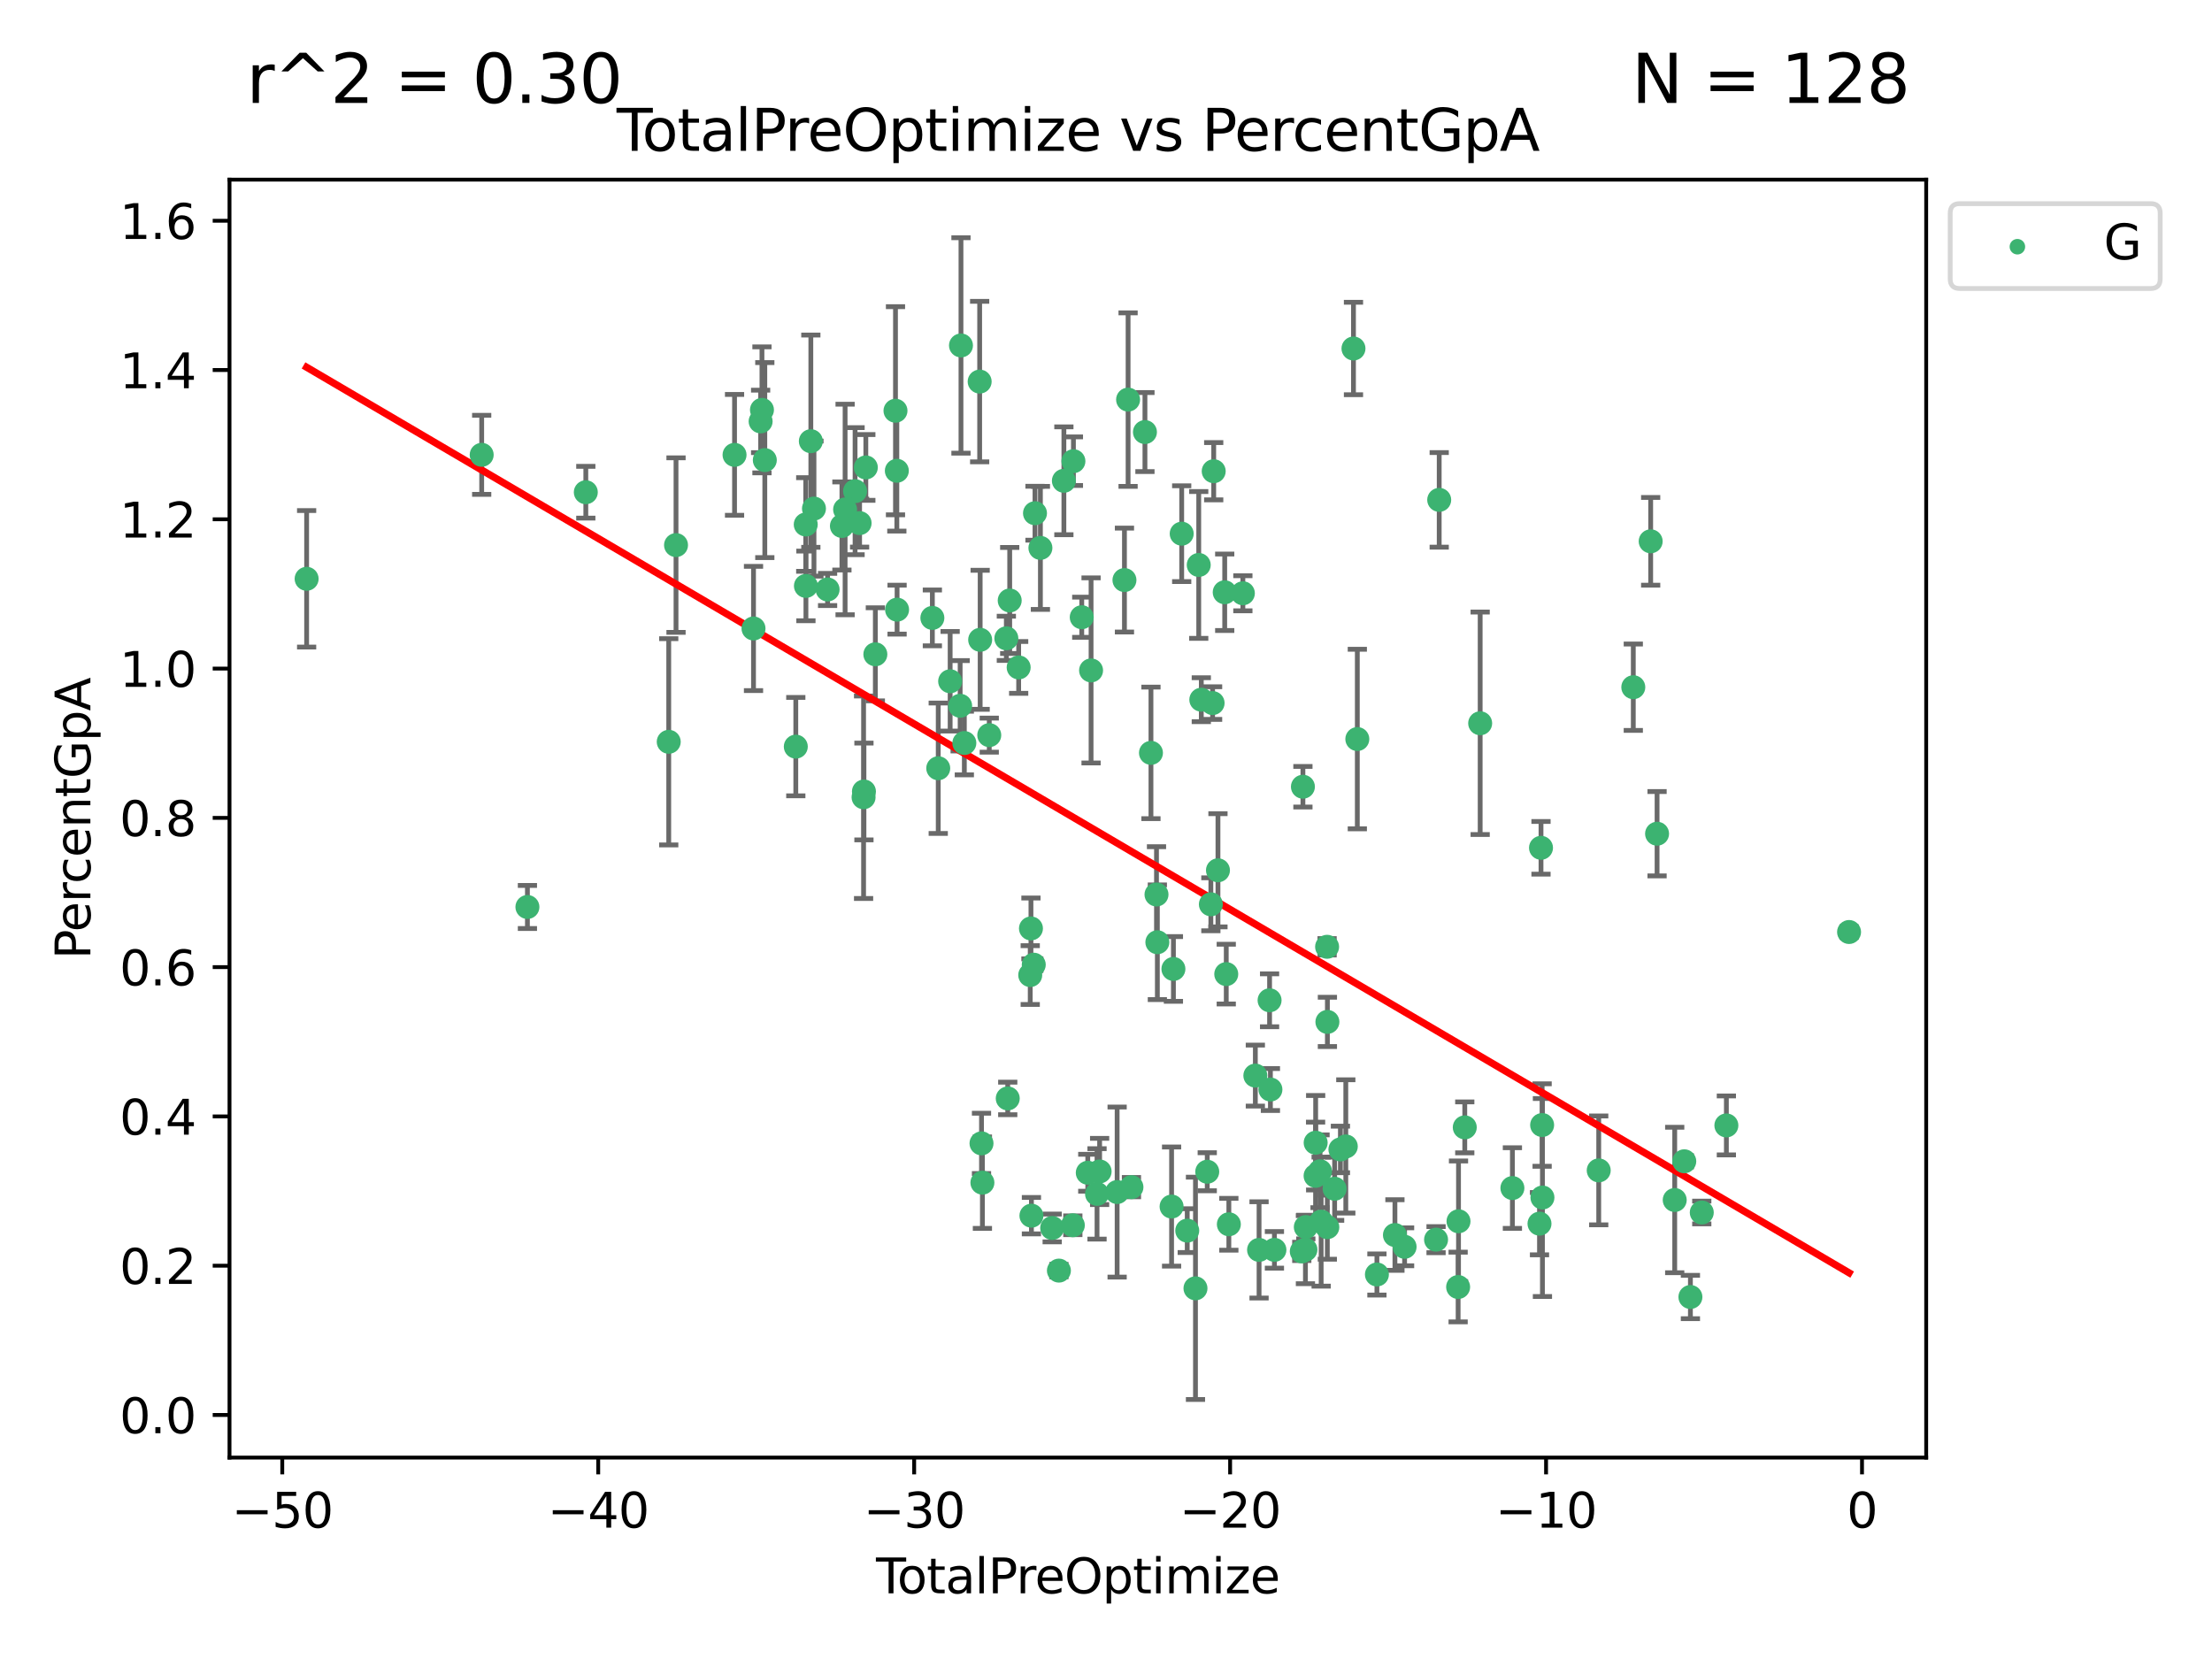 <?xml version="1.0" encoding="utf-8" standalone="no"?>
<!DOCTYPE svg PUBLIC "-//W3C//DTD SVG 1.1//EN"
  "http://www.w3.org/Graphics/SVG/1.1/DTD/svg11.dtd">
<svg xmlns:xlink="http://www.w3.org/1999/xlink" width="460.8pt" height="345.6pt" viewBox="0 0 460.8 345.6" xmlns="http://www.w3.org/2000/svg" version="1.1">
 <defs>
  <style type="text/css">*{stroke-linejoin: round; stroke-linecap: butt}</style>
 </defs>
 <g id="figure_1">
  <g id="patch_1">
   <path d="M 0 345.6 
L 460.8 345.6 
L 460.8 0 
L 0 0 
z
" style="fill: #ffffff"/>
  </g>
  <g id="axes_1">
   <g id="patch_2">
    <path d="M 47.81 303.64 
L 401.26 303.64 
L 401.26 37.422 
L 47.81 37.422 
z
" style="fill: #ffffff"/>
   </g>
   <g id="PathCollection_1">
    <defs>
     <path id="m19b5a330f7" d="M 0 1.118 
C 0.297 1.118 0.581 1 0.791 0.791 
C 1 0.581 1.118 0.297 1.118 0 
C 1.118 -0.297 1 -0.581 0.791 -0.791 
C 0.581 -1 0.297 -1.118 0 -1.118 
C -0.297 -1.118 -0.581 -1 -0.791 -0.791 
C -1 -0.581 -1.118 -0.297 -1.118 0 
C -1.118 0.297 -1 0.581 -0.791 0.791 
C -0.581 1 -0.297 1.118 0 1.118 
z
" style="stroke: #3cb371"/>
    </defs>
    <g clip-path="url(#paa175060a4)">
     <use xlink:href="#m19b5a330f7" x="63.876" y="120.574" style="fill: #3cb371; stroke: #3cb371"/>
     <use xlink:href="#m19b5a330f7" x="100.344" y="94.749" style="fill: #3cb371; stroke: #3cb371"/>
     <use xlink:href="#m19b5a330f7" x="109.871" y="188.941" style="fill: #3cb371; stroke: #3cb371"/>
     <use xlink:href="#m19b5a330f7" x="122.035" y="102.542" style="fill: #3cb371; stroke: #3cb371"/>
     <use xlink:href="#m19b5a330f7" x="139.31" y="154.532" style="fill: #3cb371; stroke: #3cb371"/>
     <use xlink:href="#m19b5a330f7" x="140.828" y="113.554" style="fill: #3cb371; stroke: #3cb371"/>
     <use xlink:href="#m19b5a330f7" x="153.019" y="94.756" style="fill: #3cb371; stroke: #3cb371"/>
     <use xlink:href="#m19b5a330f7" x="156.97" y="130.923" style="fill: #3cb371; stroke: #3cb371"/>
     <use xlink:href="#m19b5a330f7" x="158.452" y="87.782" style="fill: #3cb371; stroke: #3cb371"/>
     <use xlink:href="#m19b5a330f7" x="158.73" y="85.385" style="fill: #3cb371; stroke: #3cb371"/>
     <use xlink:href="#m19b5a330f7" x="159.324" y="95.847" style="fill: #3cb371; stroke: #3cb371"/>
     <use xlink:href="#m19b5a330f7" x="165.78" y="155.535" style="fill: #3cb371; stroke: #3cb371"/>
     <use xlink:href="#m19b5a330f7" x="167.85" y="109.262" style="fill: #3cb371; stroke: #3cb371"/>
     <use xlink:href="#m19b5a330f7" x="167.889" y="122.059" style="fill: #3cb371; stroke: #3cb371"/>
     <use xlink:href="#m19b5a330f7" x="168.913" y="91.906" style="fill: #3cb371; stroke: #3cb371"/>
     <use xlink:href="#m19b5a330f7" x="169.564" y="105.948" style="fill: #3cb371; stroke: #3cb371"/>
     <use xlink:href="#m19b5a330f7" x="172.402" y="122.798" style="fill: #3cb371; stroke: #3cb371"/>
     <use xlink:href="#m19b5a330f7" x="175.387" y="109.57" style="fill: #3cb371; stroke: #3cb371"/>
     <use xlink:href="#m19b5a330f7" x="176.051" y="106.134" style="fill: #3cb371; stroke: #3cb371"/>
     <use xlink:href="#m19b5a330f7" x="178.127" y="102.317" style="fill: #3cb371; stroke: #3cb371"/>
     <use xlink:href="#m19b5a330f7" x="179.071" y="108.972" style="fill: #3cb371; stroke: #3cb371"/>
     <use xlink:href="#m19b5a330f7" x="179.9" y="166.084" style="fill: #3cb371; stroke: #3cb371"/>
     <use xlink:href="#m19b5a330f7" x="179.976" y="164.882" style="fill: #3cb371; stroke: #3cb371"/>
     <use xlink:href="#m19b5a330f7" x="180.368" y="97.377" style="fill: #3cb371; stroke: #3cb371"/>
     <use xlink:href="#m19b5a330f7" x="182.351" y="136.305" style="fill: #3cb371; stroke: #3cb371"/>
     <use xlink:href="#m19b5a330f7" x="186.547" y="85.563" style="fill: #3cb371; stroke: #3cb371"/>
     <use xlink:href="#m19b5a330f7" x="186.827" y="98.07" style="fill: #3cb371; stroke: #3cb371"/>
     <use xlink:href="#m19b5a330f7" x="186.879" y="127" style="fill: #3cb371; stroke: #3cb371"/>
     <use xlink:href="#m19b5a330f7" x="194.229" y="128.721" style="fill: #3cb371; stroke: #3cb371"/>
     <use xlink:href="#m19b5a330f7" x="195.453" y="160.04" style="fill: #3cb371; stroke: #3cb371"/>
     <use xlink:href="#m19b5a330f7" x="197.933" y="141.922" style="fill: #3cb371; stroke: #3cb371"/>
     <use xlink:href="#m19b5a330f7" x="200.016" y="147.029" style="fill: #3cb371; stroke: #3cb371"/>
     <use xlink:href="#m19b5a330f7" x="200.189" y="71.963" style="fill: #3cb371; stroke: #3cb371"/>
     <use xlink:href="#m19b5a330f7" x="200.89" y="154.787" style="fill: #3cb371; stroke: #3cb371"/>
     <use xlink:href="#m19b5a330f7" x="204.081" y="79.491" style="fill: #3cb371; stroke: #3cb371"/>
     <use xlink:href="#m19b5a330f7" x="204.186" y="133.282" style="fill: #3cb371; stroke: #3cb371"/>
     <use xlink:href="#m19b5a330f7" x="204.465" y="238.182" style="fill: #3cb371; stroke: #3cb371"/>
     <use xlink:href="#m19b5a330f7" x="204.654" y="246.369" style="fill: #3cb371; stroke: #3cb371"/>
     <use xlink:href="#m19b5a330f7" x="206.081" y="153.142" style="fill: #3cb371; stroke: #3cb371"/>
     <use xlink:href="#m19b5a330f7" x="209.64" y="132.972" style="fill: #3cb371; stroke: #3cb371"/>
     <use xlink:href="#m19b5a330f7" x="209.932" y="228.823" style="fill: #3cb371; stroke: #3cb371"/>
     <use xlink:href="#m19b5a330f7" x="210.34" y="125.091" style="fill: #3cb371; stroke: #3cb371"/>
     <use xlink:href="#m19b5a330f7" x="212.207" y="139.036" style="fill: #3cb371; stroke: #3cb371"/>
     <use xlink:href="#m19b5a330f7" x="214.616" y="203.125" style="fill: #3cb371; stroke: #3cb371"/>
     <use xlink:href="#m19b5a330f7" x="214.766" y="193.411" style="fill: #3cb371; stroke: #3cb371"/>
     <use xlink:href="#m19b5a330f7" x="214.865" y="253.247" style="fill: #3cb371; stroke: #3cb371"/>
     <use xlink:href="#m19b5a330f7" x="215.351" y="200.963" style="fill: #3cb371; stroke: #3cb371"/>
     <use xlink:href="#m19b5a330f7" x="215.608" y="106.912" style="fill: #3cb371; stroke: #3cb371"/>
     <use xlink:href="#m19b5a330f7" x="216.736" y="114.137" style="fill: #3cb371; stroke: #3cb371"/>
     <use xlink:href="#m19b5a330f7" x="219.189" y="255.811" style="fill: #3cb371; stroke: #3cb371"/>
     <use xlink:href="#m19b5a330f7" x="220.59" y="264.69" style="fill: #3cb371; stroke: #3cb371"/>
     <use xlink:href="#m19b5a330f7" x="221.627" y="100.155" style="fill: #3cb371; stroke: #3cb371"/>
     <use xlink:href="#m19b5a330f7" x="223.491" y="255.244" style="fill: #3cb371; stroke: #3cb371"/>
     <use xlink:href="#m19b5a330f7" x="223.613" y="96.074" style="fill: #3cb371; stroke: #3cb371"/>
     <use xlink:href="#m19b5a330f7" x="225.347" y="128.58" style="fill: #3cb371; stroke: #3cb371"/>
     <use xlink:href="#m19b5a330f7" x="226.603" y="244.305" style="fill: #3cb371; stroke: #3cb371"/>
     <use xlink:href="#m19b5a330f7" x="227.29" y="139.66" style="fill: #3cb371; stroke: #3cb371"/>
     <use xlink:href="#m19b5a330f7" x="228.532" y="248.708" style="fill: #3cb371; stroke: #3cb371"/>
     <use xlink:href="#m19b5a330f7" x="229.072" y="244.037" style="fill: #3cb371; stroke: #3cb371"/>
     <use xlink:href="#m19b5a330f7" x="232.719" y="248.327" style="fill: #3cb371; stroke: #3cb371"/>
     <use xlink:href="#m19b5a330f7" x="234.244" y="120.837" style="fill: #3cb371; stroke: #3cb371"/>
     <use xlink:href="#m19b5a330f7" x="235.002" y="83.248" style="fill: #3cb371; stroke: #3cb371"/>
     <use xlink:href="#m19b5a330f7" x="235.702" y="247.304" style="fill: #3cb371; stroke: #3cb371"/>
     <use xlink:href="#m19b5a330f7" x="238.513" y="90.006" style="fill: #3cb371; stroke: #3cb371"/>
     <use xlink:href="#m19b5a330f7" x="239.766" y="156.836" style="fill: #3cb371; stroke: #3cb371"/>
     <use xlink:href="#m19b5a330f7" x="240.92" y="186.342" style="fill: #3cb371; stroke: #3cb371"/>
     <use xlink:href="#m19b5a330f7" x="241.099" y="196.284" style="fill: #3cb371; stroke: #3cb371"/>
     <use xlink:href="#m19b5a330f7" x="244.063" y="251.349" style="fill: #3cb371; stroke: #3cb371"/>
     <use xlink:href="#m19b5a330f7" x="244.444" y="201.851" style="fill: #3cb371; stroke: #3cb371"/>
     <use xlink:href="#m19b5a330f7" x="246.169" y="111.175" style="fill: #3cb371; stroke: #3cb371"/>
     <use xlink:href="#m19b5a330f7" x="247.324" y="256.36" style="fill: #3cb371; stroke: #3cb371"/>
     <use xlink:href="#m19b5a330f7" x="249.04" y="268.384" style="fill: #3cb371; stroke: #3cb371"/>
     <use xlink:href="#m19b5a330f7" x="249.718" y="117.689" style="fill: #3cb371; stroke: #3cb371"/>
     <use xlink:href="#m19b5a330f7" x="250.254" y="145.759" style="fill: #3cb371; stroke: #3cb371"/>
     <use xlink:href="#m19b5a330f7" x="251.491" y="244.094" style="fill: #3cb371; stroke: #3cb371"/>
     <use xlink:href="#m19b5a330f7" x="252.245" y="188.383" style="fill: #3cb371; stroke: #3cb371"/>
     <use xlink:href="#m19b5a330f7" x="252.607" y="146.464" style="fill: #3cb371; stroke: #3cb371"/>
     <use xlink:href="#m19b5a330f7" x="252.838" y="98.161" style="fill: #3cb371; stroke: #3cb371"/>
     <use xlink:href="#m19b5a330f7" x="253.724" y="181.299" style="fill: #3cb371; stroke: #3cb371"/>
     <use xlink:href="#m19b5a330f7" x="255.13" y="123.382" style="fill: #3cb371; stroke: #3cb371"/>
     <use xlink:href="#m19b5a330f7" x="255.451" y="202.922" style="fill: #3cb371; stroke: #3cb371"/>
     <use xlink:href="#m19b5a330f7" x="255.992" y="255.038" style="fill: #3cb371; stroke: #3cb371"/>
     <use xlink:href="#m19b5a330f7" x="258.913" y="123.59" style="fill: #3cb371; stroke: #3cb371"/>
     <use xlink:href="#m19b5a330f7" x="261.512" y="224.066" style="fill: #3cb371; stroke: #3cb371"/>
     <use xlink:href="#m19b5a330f7" x="262.285" y="260.377" style="fill: #3cb371; stroke: #3cb371"/>
     <use xlink:href="#m19b5a330f7" x="264.477" y="208.378" style="fill: #3cb371; stroke: #3cb371"/>
     <use xlink:href="#m19b5a330f7" x="264.651" y="226.968" style="fill: #3cb371; stroke: #3cb371"/>
     <use xlink:href="#m19b5a330f7" x="265.485" y="260.367" style="fill: #3cb371; stroke: #3cb371"/>
     <use xlink:href="#m19b5a330f7" x="271.185" y="260.688" style="fill: #3cb371; stroke: #3cb371"/>
     <use xlink:href="#m19b5a330f7" x="271.421" y="163.889" style="fill: #3cb371; stroke: #3cb371"/>
     <use xlink:href="#m19b5a330f7" x="271.946" y="260.322" style="fill: #3cb371; stroke: #3cb371"/>
     <use xlink:href="#m19b5a330f7" x="272.024" y="255.619" style="fill: #3cb371; stroke: #3cb371"/>
     <use xlink:href="#m19b5a330f7" x="274.06" y="244.945" style="fill: #3cb371; stroke: #3cb371"/>
     <use xlink:href="#m19b5a330f7" x="274.075" y="238.051" style="fill: #3cb371; stroke: #3cb371"/>
     <use xlink:href="#m19b5a330f7" x="274.988" y="243.994" style="fill: #3cb371; stroke: #3cb371"/>
     <use xlink:href="#m19b5a330f7" x="275.22" y="254.486" style="fill: #3cb371; stroke: #3cb371"/>
     <use xlink:href="#m19b5a330f7" x="276.459" y="197.234" style="fill: #3cb371; stroke: #3cb371"/>
     <use xlink:href="#m19b5a330f7" x="276.507" y="255.642" style="fill: #3cb371; stroke: #3cb371"/>
     <use xlink:href="#m19b5a330f7" x="276.522" y="212.881" style="fill: #3cb371; stroke: #3cb371"/>
     <use xlink:href="#m19b5a330f7" x="278.027" y="247.636" style="fill: #3cb371; stroke: #3cb371"/>
     <use xlink:href="#m19b5a330f7" x="279.232" y="239.451" style="fill: #3cb371; stroke: #3cb371"/>
     <use xlink:href="#m19b5a330f7" x="280.355" y="238.82" style="fill: #3cb371; stroke: #3cb371"/>
     <use xlink:href="#m19b5a330f7" x="281.955" y="72.6" style="fill: #3cb371; stroke: #3cb371"/>
     <use xlink:href="#m19b5a330f7" x="282.755" y="153.957" style="fill: #3cb371; stroke: #3cb371"/>
     <use xlink:href="#m19b5a330f7" x="286.837" y="265.497" style="fill: #3cb371; stroke: #3cb371"/>
     <use xlink:href="#m19b5a330f7" x="290.59" y="257.279" style="fill: #3cb371; stroke: #3cb371"/>
     <use xlink:href="#m19b5a330f7" x="292.602" y="259.733" style="fill: #3cb371; stroke: #3cb371"/>
     <use xlink:href="#m19b5a330f7" x="299.158" y="258.241" style="fill: #3cb371; stroke: #3cb371"/>
     <use xlink:href="#m19b5a330f7" x="299.813" y="104.132" style="fill: #3cb371; stroke: #3cb371"/>
     <use xlink:href="#m19b5a330f7" x="303.755" y="268.108" style="fill: #3cb371; stroke: #3cb371"/>
     <use xlink:href="#m19b5a330f7" x="303.834" y="254.416" style="fill: #3cb371; stroke: #3cb371"/>
     <use xlink:href="#m19b5a330f7" x="305.138" y="234.852" style="fill: #3cb371; stroke: #3cb371"/>
     <use xlink:href="#m19b5a330f7" x="308.346" y="150.671" style="fill: #3cb371; stroke: #3cb371"/>
     <use xlink:href="#m19b5a330f7" x="315.061" y="247.492" style="fill: #3cb371; stroke: #3cb371"/>
     <use xlink:href="#m19b5a330f7" x="320.705" y="254.913" style="fill: #3cb371; stroke: #3cb371"/>
     <use xlink:href="#m19b5a330f7" x="321.019" y="176.615" style="fill: #3cb371; stroke: #3cb371"/>
     <use xlink:href="#m19b5a330f7" x="321.254" y="234.365" style="fill: #3cb371; stroke: #3cb371"/>
     <use xlink:href="#m19b5a330f7" x="321.318" y="249.465" style="fill: #3cb371; stroke: #3cb371"/>
     <use xlink:href="#m19b5a330f7" x="333.043" y="243.814" style="fill: #3cb371; stroke: #3cb371"/>
     <use xlink:href="#m19b5a330f7" x="340.246" y="143.158" style="fill: #3cb371; stroke: #3cb371"/>
     <use xlink:href="#m19b5a330f7" x="343.866" y="112.764" style="fill: #3cb371; stroke: #3cb371"/>
     <use xlink:href="#m19b5a330f7" x="345.198" y="173.679" style="fill: #3cb371; stroke: #3cb371"/>
     <use xlink:href="#m19b5a330f7" x="348.874" y="249.982" style="fill: #3cb371; stroke: #3cb371"/>
     <use xlink:href="#m19b5a330f7" x="350.865" y="241.917" style="fill: #3cb371; stroke: #3cb371"/>
     <use xlink:href="#m19b5a330f7" x="352.145" y="270.188" style="fill: #3cb371; stroke: #3cb371"/>
     <use xlink:href="#m19b5a330f7" x="354.511" y="252.586" style="fill: #3cb371; stroke: #3cb371"/>
     <use xlink:href="#m19b5a330f7" x="359.635" y="234.447" style="fill: #3cb371; stroke: #3cb371"/>
     <use xlink:href="#m19b5a330f7" x="385.194" y="194.154" style="fill: #3cb371; stroke: #3cb371"/>
    </g>
   </g>
   <g id="matplotlib.axis_1">
    <g id="xtick_1">
     <g id="line2d_1">
      <defs>
       <path id="mc615119180" d="M 0 0 
L 0 3.5 
" style="stroke: #000000; stroke-width: 0.8"/>
      </defs>
      <g>
       <use xlink:href="#mc615119180" x="58.801" y="303.64" style="stroke: #000000; stroke-width: 0.8"/>
      </g>
     </g>
     <g id="text_1">
      <!-- −50 -->
      <g transform="translate(48.249 318.238)scale(0.1 -0.1)">
       <defs>
        <path id="DejaVuSans-2212" d="M 678 2272 
L 4684 2272 
L 4684 1741 
L 678 1741 
L 678 2272 
z
" transform="scale(0.016)"/>
        <path id="DejaVuSans-35" d="M 691 4666 
L 3169 4666 
L 3169 4134 
L 1269 4134 
L 1269 2991 
Q 1406 3038 1543 3061 
Q 1681 3084 1819 3084 
Q 2600 3084 3056 2656 
Q 3513 2228 3513 1497 
Q 3513 744 3044 326 
Q 2575 -91 1722 -91 
Q 1428 -91 1123 -41 
Q 819 9 494 109 
L 494 744 
Q 775 591 1075 516 
Q 1375 441 1709 441 
Q 2250 441 2565 725 
Q 2881 1009 2881 1497 
Q 2881 1984 2565 2268 
Q 2250 2553 1709 2553 
Q 1456 2553 1204 2497 
Q 953 2441 691 2322 
L 691 4666 
z
" transform="scale(0.016)"/>
        <path id="DejaVuSans-30" d="M 2034 4250 
Q 1547 4250 1301 3770 
Q 1056 3291 1056 2328 
Q 1056 1369 1301 889 
Q 1547 409 2034 409 
Q 2525 409 2770 889 
Q 3016 1369 3016 2328 
Q 3016 3291 2770 3770 
Q 2525 4250 2034 4250 
z
M 2034 4750 
Q 2819 4750 3233 4129 
Q 3647 3509 3647 2328 
Q 3647 1150 3233 529 
Q 2819 -91 2034 -91 
Q 1250 -91 836 529 
Q 422 1150 422 2328 
Q 422 3509 836 4129 
Q 1250 4750 2034 4750 
z
" transform="scale(0.016)"/>
       </defs>
       <use xlink:href="#DejaVuSans-2212"/>
       <use xlink:href="#DejaVuSans-35" x="83.789"/>
       <use xlink:href="#DejaVuSans-30" x="147.412"/>
      </g>
     </g>
    </g>
    <g id="xtick_2">
     <g id="line2d_2">
      <g>
       <use xlink:href="#mc615119180" x="124.619" y="303.64" style="stroke: #000000; stroke-width: 0.8"/>
      </g>
     </g>
     <g id="text_2">
      <!-- −40 -->
      <g transform="translate(114.067 318.238)scale(0.1 -0.1)">
       <defs>
        <path id="DejaVuSans-34" d="M 2419 4116 
L 825 1625 
L 2419 1625 
L 2419 4116 
z
M 2253 4666 
L 3047 4666 
L 3047 1625 
L 3713 1625 
L 3713 1100 
L 3047 1100 
L 3047 0 
L 2419 0 
L 2419 1100 
L 313 1100 
L 313 1709 
L 2253 4666 
z
" transform="scale(0.016)"/>
       </defs>
       <use xlink:href="#DejaVuSans-2212"/>
       <use xlink:href="#DejaVuSans-34" x="83.789"/>
       <use xlink:href="#DejaVuSans-30" x="147.412"/>
      </g>
     </g>
    </g>
    <g id="xtick_3">
     <g id="line2d_3">
      <g>
       <use xlink:href="#mc615119180" x="190.437" y="303.64" style="stroke: #000000; stroke-width: 0.8"/>
      </g>
     </g>
     <g id="text_3">
      <!-- −30 -->
      <g transform="translate(179.885 318.238)scale(0.1 -0.1)">
       <defs>
        <path id="DejaVuSans-33" d="M 2597 2516 
Q 3050 2419 3304 2112 
Q 3559 1806 3559 1356 
Q 3559 666 3084 287 
Q 2609 -91 1734 -91 
Q 1441 -91 1130 -33 
Q 819 25 488 141 
L 488 750 
Q 750 597 1062 519 
Q 1375 441 1716 441 
Q 2309 441 2620 675 
Q 2931 909 2931 1356 
Q 2931 1769 2642 2001 
Q 2353 2234 1838 2234 
L 1294 2234 
L 1294 2753 
L 1863 2753 
Q 2328 2753 2575 2939 
Q 2822 3125 2822 3475 
Q 2822 3834 2567 4026 
Q 2313 4219 1838 4219 
Q 1578 4219 1281 4162 
Q 984 4106 628 3988 
L 628 4550 
Q 988 4650 1302 4700 
Q 1616 4750 1894 4750 
Q 2613 4750 3031 4423 
Q 3450 4097 3450 3541 
Q 3450 3153 3228 2886 
Q 3006 2619 2597 2516 
z
" transform="scale(0.016)"/>
       </defs>
       <use xlink:href="#DejaVuSans-2212"/>
       <use xlink:href="#DejaVuSans-33" x="83.789"/>
       <use xlink:href="#DejaVuSans-30" x="147.412"/>
      </g>
     </g>
    </g>
    <g id="xtick_4">
     <g id="line2d_4">
      <g>
       <use xlink:href="#mc615119180" x="256.255" y="303.64" style="stroke: #000000; stroke-width: 0.8"/>
      </g>
     </g>
     <g id="text_4">
      <!-- −20 -->
      <g transform="translate(245.703 318.238)scale(0.1 -0.1)">
       <defs>
        <path id="DejaVuSans-32" d="M 1228 531 
L 3431 531 
L 3431 0 
L 469 0 
L 469 531 
Q 828 903 1448 1529 
Q 2069 2156 2228 2338 
Q 2531 2678 2651 2914 
Q 2772 3150 2772 3378 
Q 2772 3750 2511 3984 
Q 2250 4219 1831 4219 
Q 1534 4219 1204 4116 
Q 875 4013 500 3803 
L 500 4441 
Q 881 4594 1212 4672 
Q 1544 4750 1819 4750 
Q 2544 4750 2975 4387 
Q 3406 4025 3406 3419 
Q 3406 3131 3298 2873 
Q 3191 2616 2906 2266 
Q 2828 2175 2409 1742 
Q 1991 1309 1228 531 
z
" transform="scale(0.016)"/>
       </defs>
       <use xlink:href="#DejaVuSans-2212"/>
       <use xlink:href="#DejaVuSans-32" x="83.789"/>
       <use xlink:href="#DejaVuSans-30" x="147.412"/>
      </g>
     </g>
    </g>
    <g id="xtick_5">
     <g id="line2d_5">
      <g>
       <use xlink:href="#mc615119180" x="322.073" y="303.64" style="stroke: #000000; stroke-width: 0.8"/>
      </g>
     </g>
     <g id="text_5">
      <!-- −10 -->
      <g transform="translate(311.521 318.238)scale(0.1 -0.1)">
       <defs>
        <path id="DejaVuSans-31" d="M 794 531 
L 1825 531 
L 1825 4091 
L 703 3866 
L 703 4441 
L 1819 4666 
L 2450 4666 
L 2450 531 
L 3481 531 
L 3481 0 
L 794 0 
L 794 531 
z
" transform="scale(0.016)"/>
       </defs>
       <use xlink:href="#DejaVuSans-2212"/>
       <use xlink:href="#DejaVuSans-31" x="83.789"/>
       <use xlink:href="#DejaVuSans-30" x="147.412"/>
      </g>
     </g>
    </g>
    <g id="xtick_6">
     <g id="line2d_6">
      <g>
       <use xlink:href="#mc615119180" x="387.891" y="303.64" style="stroke: #000000; stroke-width: 0.8"/>
      </g>
     </g>
     <g id="text_6">
      <!-- 0 -->
      <g transform="translate(384.71 318.238)scale(0.1 -0.1)">
       <use xlink:href="#DejaVuSans-30"/>
      </g>
     </g>
    </g>
    <g id="text_7">
     <!-- TotalPreOptimize -->
     <g transform="translate(182.492 331.917)scale(0.1 -0.1)">
      <defs>
       <path id="DejaVuSans-54" d="M -19 4666 
L 3928 4666 
L 3928 4134 
L 2272 4134 
L 2272 0 
L 1638 0 
L 1638 4134 
L -19 4134 
L -19 4666 
z
" transform="scale(0.016)"/>
       <path id="DejaVuSans-6f" d="M 1959 3097 
Q 1497 3097 1228 2736 
Q 959 2375 959 1747 
Q 959 1119 1226 758 
Q 1494 397 1959 397 
Q 2419 397 2687 759 
Q 2956 1122 2956 1747 
Q 2956 2369 2687 2733 
Q 2419 3097 1959 3097 
z
M 1959 3584 
Q 2709 3584 3137 3096 
Q 3566 2609 3566 1747 
Q 3566 888 3137 398 
Q 2709 -91 1959 -91 
Q 1206 -91 779 398 
Q 353 888 353 1747 
Q 353 2609 779 3096 
Q 1206 3584 1959 3584 
z
" transform="scale(0.016)"/>
       <path id="DejaVuSans-74" d="M 1172 4494 
L 1172 3500 
L 2356 3500 
L 2356 3053 
L 1172 3053 
L 1172 1153 
Q 1172 725 1289 603 
Q 1406 481 1766 481 
L 2356 481 
L 2356 0 
L 1766 0 
Q 1100 0 847 248 
Q 594 497 594 1153 
L 594 3053 
L 172 3053 
L 172 3500 
L 594 3500 
L 594 4494 
L 1172 4494 
z
" transform="scale(0.016)"/>
       <path id="DejaVuSans-61" d="M 2194 1759 
Q 1497 1759 1228 1600 
Q 959 1441 959 1056 
Q 959 750 1161 570 
Q 1363 391 1709 391 
Q 2188 391 2477 730 
Q 2766 1069 2766 1631 
L 2766 1759 
L 2194 1759 
z
M 3341 1997 
L 3341 0 
L 2766 0 
L 2766 531 
Q 2569 213 2275 61 
Q 1981 -91 1556 -91 
Q 1019 -91 701 211 
Q 384 513 384 1019 
Q 384 1609 779 1909 
Q 1175 2209 1959 2209 
L 2766 2209 
L 2766 2266 
Q 2766 2663 2505 2880 
Q 2244 3097 1772 3097 
Q 1472 3097 1187 3025 
Q 903 2953 641 2809 
L 641 3341 
Q 956 3463 1253 3523 
Q 1550 3584 1831 3584 
Q 2591 3584 2966 3190 
Q 3341 2797 3341 1997 
z
" transform="scale(0.016)"/>
       <path id="DejaVuSans-6c" d="M 603 4863 
L 1178 4863 
L 1178 0 
L 603 0 
L 603 4863 
z
" transform="scale(0.016)"/>
       <path id="DejaVuSans-50" d="M 1259 4147 
L 1259 2394 
L 2053 2394 
Q 2494 2394 2734 2622 
Q 2975 2850 2975 3272 
Q 2975 3691 2734 3919 
Q 2494 4147 2053 4147 
L 1259 4147 
z
M 628 4666 
L 2053 4666 
Q 2838 4666 3239 4311 
Q 3641 3956 3641 3272 
Q 3641 2581 3239 2228 
Q 2838 1875 2053 1875 
L 1259 1875 
L 1259 0 
L 628 0 
L 628 4666 
z
" transform="scale(0.016)"/>
       <path id="DejaVuSans-72" d="M 2631 2963 
Q 2534 3019 2420 3045 
Q 2306 3072 2169 3072 
Q 1681 3072 1420 2755 
Q 1159 2438 1159 1844 
L 1159 0 
L 581 0 
L 581 3500 
L 1159 3500 
L 1159 2956 
Q 1341 3275 1631 3429 
Q 1922 3584 2338 3584 
Q 2397 3584 2469 3576 
Q 2541 3569 2628 3553 
L 2631 2963 
z
" transform="scale(0.016)"/>
       <path id="DejaVuSans-65" d="M 3597 1894 
L 3597 1613 
L 953 1613 
Q 991 1019 1311 708 
Q 1631 397 2203 397 
Q 2534 397 2845 478 
Q 3156 559 3463 722 
L 3463 178 
Q 3153 47 2828 -22 
Q 2503 -91 2169 -91 
Q 1331 -91 842 396 
Q 353 884 353 1716 
Q 353 2575 817 3079 
Q 1281 3584 2069 3584 
Q 2775 3584 3186 3129 
Q 3597 2675 3597 1894 
z
M 3022 2063 
Q 3016 2534 2758 2815 
Q 2500 3097 2075 3097 
Q 1594 3097 1305 2825 
Q 1016 2553 972 2059 
L 3022 2063 
z
" transform="scale(0.016)"/>
       <path id="DejaVuSans-4f" d="M 2522 4238 
Q 1834 4238 1429 3725 
Q 1025 3213 1025 2328 
Q 1025 1447 1429 934 
Q 1834 422 2522 422 
Q 3209 422 3611 934 
Q 4013 1447 4013 2328 
Q 4013 3213 3611 3725 
Q 3209 4238 2522 4238 
z
M 2522 4750 
Q 3503 4750 4090 4092 
Q 4678 3434 4678 2328 
Q 4678 1225 4090 567 
Q 3503 -91 2522 -91 
Q 1538 -91 948 565 
Q 359 1222 359 2328 
Q 359 3434 948 4092 
Q 1538 4750 2522 4750 
z
" transform="scale(0.016)"/>
       <path id="DejaVuSans-70" d="M 1159 525 
L 1159 -1331 
L 581 -1331 
L 581 3500 
L 1159 3500 
L 1159 2969 
Q 1341 3281 1617 3432 
Q 1894 3584 2278 3584 
Q 2916 3584 3314 3078 
Q 3713 2572 3713 1747 
Q 3713 922 3314 415 
Q 2916 -91 2278 -91 
Q 1894 -91 1617 61 
Q 1341 213 1159 525 
z
M 3116 1747 
Q 3116 2381 2855 2742 
Q 2594 3103 2138 3103 
Q 1681 3103 1420 2742 
Q 1159 2381 1159 1747 
Q 1159 1113 1420 752 
Q 1681 391 2138 391 
Q 2594 391 2855 752 
Q 3116 1113 3116 1747 
z
" transform="scale(0.016)"/>
       <path id="DejaVuSans-69" d="M 603 3500 
L 1178 3500 
L 1178 0 
L 603 0 
L 603 3500 
z
M 603 4863 
L 1178 4863 
L 1178 4134 
L 603 4134 
L 603 4863 
z
" transform="scale(0.016)"/>
       <path id="DejaVuSans-6d" d="M 3328 2828 
Q 3544 3216 3844 3400 
Q 4144 3584 4550 3584 
Q 5097 3584 5394 3201 
Q 5691 2819 5691 2113 
L 5691 0 
L 5113 0 
L 5113 2094 
Q 5113 2597 4934 2840 
Q 4756 3084 4391 3084 
Q 3944 3084 3684 2787 
Q 3425 2491 3425 1978 
L 3425 0 
L 2847 0 
L 2847 2094 
Q 2847 2600 2669 2842 
Q 2491 3084 2119 3084 
Q 1678 3084 1418 2786 
Q 1159 2488 1159 1978 
L 1159 0 
L 581 0 
L 581 3500 
L 1159 3500 
L 1159 2956 
Q 1356 3278 1631 3431 
Q 1906 3584 2284 3584 
Q 2666 3584 2933 3390 
Q 3200 3197 3328 2828 
z
" transform="scale(0.016)"/>
       <path id="DejaVuSans-7a" d="M 353 3500 
L 3084 3500 
L 3084 2975 
L 922 459 
L 3084 459 
L 3084 0 
L 275 0 
L 275 525 
L 2438 3041 
L 353 3041 
L 353 3500 
z
" transform="scale(0.016)"/>
      </defs>
      <use xlink:href="#DejaVuSans-54"/>
      <use xlink:href="#DejaVuSans-6f" x="44.084"/>
      <use xlink:href="#DejaVuSans-74" x="105.266"/>
      <use xlink:href="#DejaVuSans-61" x="144.475"/>
      <use xlink:href="#DejaVuSans-6c" x="205.754"/>
      <use xlink:href="#DejaVuSans-50" x="233.537"/>
      <use xlink:href="#DejaVuSans-72" x="292.09"/>
      <use xlink:href="#DejaVuSans-65" x="330.953"/>
      <use xlink:href="#DejaVuSans-4f" x="392.477"/>
      <use xlink:href="#DejaVuSans-70" x="471.188"/>
      <use xlink:href="#DejaVuSans-74" x="534.664"/>
      <use xlink:href="#DejaVuSans-69" x="573.873"/>
      <use xlink:href="#DejaVuSans-6d" x="601.656"/>
      <use xlink:href="#DejaVuSans-69" x="699.068"/>
      <use xlink:href="#DejaVuSans-7a" x="726.852"/>
      <use xlink:href="#DejaVuSans-65" x="779.342"/>
     </g>
    </g>
   </g>
   <g id="matplotlib.axis_2">
    <g id="ytick_1">
     <g id="line2d_7">
      <defs>
       <path id="m4b16a6bfa7" d="M 0 0 
L -3.5 0 
" style="stroke: #000000; stroke-width: 0.8"/>
      </defs>
      <g>
       <use xlink:href="#m4b16a6bfa7" x="47.81" y="294.764" style="stroke: #000000; stroke-width: 0.8"/>
      </g>
     </g>
     <g id="text_8">
      <!-- 0.0 -->
      <g transform="translate(24.907 298.563)scale(0.1 -0.1)">
       <defs>
        <path id="DejaVuSans-2e" d="M 684 794 
L 1344 794 
L 1344 0 
L 684 0 
L 684 794 
z
" transform="scale(0.016)"/>
       </defs>
       <use xlink:href="#DejaVuSans-30"/>
       <use xlink:href="#DejaVuSans-2e" x="63.623"/>
       <use xlink:href="#DejaVuSans-30" x="95.41"/>
      </g>
     </g>
    </g>
    <g id="ytick_2">
     <g id="line2d_8">
      <g>
       <use xlink:href="#m4b16a6bfa7" x="47.81" y="263.666" style="stroke: #000000; stroke-width: 0.8"/>
      </g>
     </g>
     <g id="text_9">
      <!-- 0.2 -->
      <g transform="translate(24.907 267.465)scale(0.1 -0.1)">
       <use xlink:href="#DejaVuSans-30"/>
       <use xlink:href="#DejaVuSans-2e" x="63.623"/>
       <use xlink:href="#DejaVuSans-32" x="95.41"/>
      </g>
     </g>
    </g>
    <g id="ytick_3">
     <g id="line2d_9">
      <g>
       <use xlink:href="#m4b16a6bfa7" x="47.81" y="232.569" style="stroke: #000000; stroke-width: 0.8"/>
      </g>
     </g>
     <g id="text_10">
      <!-- 0.4 -->
      <g transform="translate(24.907 236.368)scale(0.1 -0.1)">
       <use xlink:href="#DejaVuSans-30"/>
       <use xlink:href="#DejaVuSans-2e" x="63.623"/>
       <use xlink:href="#DejaVuSans-34" x="95.41"/>
      </g>
     </g>
    </g>
    <g id="ytick_4">
     <g id="line2d_10">
      <g>
       <use xlink:href="#m4b16a6bfa7" x="47.81" y="201.471" style="stroke: #000000; stroke-width: 0.8"/>
      </g>
     </g>
     <g id="text_11">
      <!-- 0.6 -->
      <g transform="translate(24.907 205.271)scale(0.1 -0.1)">
       <defs>
        <path id="DejaVuSans-36" d="M 2113 2584 
Q 1688 2584 1439 2293 
Q 1191 2003 1191 1497 
Q 1191 994 1439 701 
Q 1688 409 2113 409 
Q 2538 409 2786 701 
Q 3034 994 3034 1497 
Q 3034 2003 2786 2293 
Q 2538 2584 2113 2584 
z
M 3366 4563 
L 3366 3988 
Q 3128 4100 2886 4159 
Q 2644 4219 2406 4219 
Q 1781 4219 1451 3797 
Q 1122 3375 1075 2522 
Q 1259 2794 1537 2939 
Q 1816 3084 2150 3084 
Q 2853 3084 3261 2657 
Q 3669 2231 3669 1497 
Q 3669 778 3244 343 
Q 2819 -91 2113 -91 
Q 1303 -91 875 529 
Q 447 1150 447 2328 
Q 447 3434 972 4092 
Q 1497 4750 2381 4750 
Q 2619 4750 2861 4703 
Q 3103 4656 3366 4563 
z
" transform="scale(0.016)"/>
       </defs>
       <use xlink:href="#DejaVuSans-30"/>
       <use xlink:href="#DejaVuSans-2e" x="63.623"/>
       <use xlink:href="#DejaVuSans-36" x="95.41"/>
      </g>
     </g>
    </g>
    <g id="ytick_5">
     <g id="line2d_11">
      <g>
       <use xlink:href="#m4b16a6bfa7" x="47.81" y="170.374" style="stroke: #000000; stroke-width: 0.8"/>
      </g>
     </g>
     <g id="text_12">
      <!-- 0.8 -->
      <g transform="translate(24.907 174.173)scale(0.1 -0.1)">
       <defs>
        <path id="DejaVuSans-38" d="M 2034 2216 
Q 1584 2216 1326 1975 
Q 1069 1734 1069 1313 
Q 1069 891 1326 650 
Q 1584 409 2034 409 
Q 2484 409 2743 651 
Q 3003 894 3003 1313 
Q 3003 1734 2745 1975 
Q 2488 2216 2034 2216 
z
M 1403 2484 
Q 997 2584 770 2862 
Q 544 3141 544 3541 
Q 544 4100 942 4425 
Q 1341 4750 2034 4750 
Q 2731 4750 3128 4425 
Q 3525 4100 3525 3541 
Q 3525 3141 3298 2862 
Q 3072 2584 2669 2484 
Q 3125 2378 3379 2068 
Q 3634 1759 3634 1313 
Q 3634 634 3220 271 
Q 2806 -91 2034 -91 
Q 1263 -91 848 271 
Q 434 634 434 1313 
Q 434 1759 690 2068 
Q 947 2378 1403 2484 
z
M 1172 3481 
Q 1172 3119 1398 2916 
Q 1625 2713 2034 2713 
Q 2441 2713 2670 2916 
Q 2900 3119 2900 3481 
Q 2900 3844 2670 4047 
Q 2441 4250 2034 4250 
Q 1625 4250 1398 4047 
Q 1172 3844 1172 3481 
z
" transform="scale(0.016)"/>
       </defs>
       <use xlink:href="#DejaVuSans-30"/>
       <use xlink:href="#DejaVuSans-2e" x="63.623"/>
       <use xlink:href="#DejaVuSans-38" x="95.41"/>
      </g>
     </g>
    </g>
    <g id="ytick_6">
     <g id="line2d_12">
      <g>
       <use xlink:href="#m4b16a6bfa7" x="47.81" y="139.277" style="stroke: #000000; stroke-width: 0.8"/>
      </g>
     </g>
     <g id="text_13">
      <!-- 1.0 -->
      <g transform="translate(24.907 143.076)scale(0.1 -0.1)">
       <use xlink:href="#DejaVuSans-31"/>
       <use xlink:href="#DejaVuSans-2e" x="63.623"/>
       <use xlink:href="#DejaVuSans-30" x="95.41"/>
      </g>
     </g>
    </g>
    <g id="ytick_7">
     <g id="line2d_13">
      <g>
       <use xlink:href="#m4b16a6bfa7" x="47.81" y="108.179" style="stroke: #000000; stroke-width: 0.8"/>
      </g>
     </g>
     <g id="text_14">
      <!-- 1.2 -->
      <g transform="translate(24.907 111.978)scale(0.1 -0.1)">
       <use xlink:href="#DejaVuSans-31"/>
       <use xlink:href="#DejaVuSans-2e" x="63.623"/>
       <use xlink:href="#DejaVuSans-32" x="95.41"/>
      </g>
     </g>
    </g>
    <g id="ytick_8">
     <g id="line2d_14">
      <g>
       <use xlink:href="#m4b16a6bfa7" x="47.81" y="77.082" style="stroke: #000000; stroke-width: 0.8"/>
      </g>
     </g>
     <g id="text_15">
      <!-- 1.4 -->
      <g transform="translate(24.907 80.881)scale(0.1 -0.1)">
       <use xlink:href="#DejaVuSans-31"/>
       <use xlink:href="#DejaVuSans-2e" x="63.623"/>
       <use xlink:href="#DejaVuSans-34" x="95.41"/>
      </g>
     </g>
    </g>
    <g id="ytick_9">
     <g id="line2d_15">
      <g>
       <use xlink:href="#m4b16a6bfa7" x="47.81" y="45.984" style="stroke: #000000; stroke-width: 0.8"/>
      </g>
     </g>
     <g id="text_16">
      <!-- 1.6 -->
      <g transform="translate(24.907 49.784)scale(0.1 -0.1)">
       <use xlink:href="#DejaVuSans-31"/>
       <use xlink:href="#DejaVuSans-2e" x="63.623"/>
       <use xlink:href="#DejaVuSans-36" x="95.41"/>
      </g>
     </g>
    </g>
    <g id="text_17">
     <!-- PercentGpA -->
     <g transform="translate(18.827 199.807)rotate(-90)scale(0.1 -0.1)">
      <defs>
       <path id="DejaVuSans-63" d="M 3122 3366 
L 3122 2828 
Q 2878 2963 2633 3030 
Q 2388 3097 2138 3097 
Q 1578 3097 1268 2742 
Q 959 2388 959 1747 
Q 959 1106 1268 751 
Q 1578 397 2138 397 
Q 2388 397 2633 464 
Q 2878 531 3122 666 
L 3122 134 
Q 2881 22 2623 -34 
Q 2366 -91 2075 -91 
Q 1284 -91 818 406 
Q 353 903 353 1747 
Q 353 2603 823 3093 
Q 1294 3584 2113 3584 
Q 2378 3584 2631 3529 
Q 2884 3475 3122 3366 
z
" transform="scale(0.016)"/>
       <path id="DejaVuSans-6e" d="M 3513 2113 
L 3513 0 
L 2938 0 
L 2938 2094 
Q 2938 2591 2744 2837 
Q 2550 3084 2163 3084 
Q 1697 3084 1428 2787 
Q 1159 2491 1159 1978 
L 1159 0 
L 581 0 
L 581 3500 
L 1159 3500 
L 1159 2956 
Q 1366 3272 1645 3428 
Q 1925 3584 2291 3584 
Q 2894 3584 3203 3211 
Q 3513 2838 3513 2113 
z
" transform="scale(0.016)"/>
       <path id="DejaVuSans-47" d="M 3809 666 
L 3809 1919 
L 2778 1919 
L 2778 2438 
L 4434 2438 
L 4434 434 
Q 4069 175 3628 42 
Q 3188 -91 2688 -91 
Q 1594 -91 976 548 
Q 359 1188 359 2328 
Q 359 3472 976 4111 
Q 1594 4750 2688 4750 
Q 3144 4750 3555 4637 
Q 3966 4525 4313 4306 
L 4313 3634 
Q 3963 3931 3569 4081 
Q 3175 4231 2741 4231 
Q 1884 4231 1454 3753 
Q 1025 3275 1025 2328 
Q 1025 1384 1454 906 
Q 1884 428 2741 428 
Q 3075 428 3337 486 
Q 3600 544 3809 666 
z
" transform="scale(0.016)"/>
       <path id="DejaVuSans-41" d="M 2188 4044 
L 1331 1722 
L 3047 1722 
L 2188 4044 
z
M 1831 4666 
L 2547 4666 
L 4325 0 
L 3669 0 
L 3244 1197 
L 1141 1197 
L 716 0 
L 50 0 
L 1831 4666 
z
" transform="scale(0.016)"/>
      </defs>
      <use xlink:href="#DejaVuSans-50"/>
      <use xlink:href="#DejaVuSans-65" x="56.678"/>
      <use xlink:href="#DejaVuSans-72" x="118.201"/>
      <use xlink:href="#DejaVuSans-63" x="157.064"/>
      <use xlink:href="#DejaVuSans-65" x="212.045"/>
      <use xlink:href="#DejaVuSans-6e" x="273.568"/>
      <use xlink:href="#DejaVuSans-74" x="336.947"/>
      <use xlink:href="#DejaVuSans-47" x="376.156"/>
      <use xlink:href="#DejaVuSans-70" x="453.646"/>
      <use xlink:href="#DejaVuSans-41" x="517.123"/>
     </g>
    </g>
   </g>
   <g id="LineCollection_1">
    <path d="M 63.876 134.792 
L 63.876 106.355 
" clip-path="url(#paa175060a4)" style="fill: none; stroke: #696969"/>
    <path d="M 100.344 102.986 
L 100.344 86.513 
" clip-path="url(#paa175060a4)" style="fill: none; stroke: #696969"/>
    <path d="M 109.871 193.427 
L 109.871 184.455 
" clip-path="url(#paa175060a4)" style="fill: none; stroke: #696969"/>
    <path d="M 122.035 107.934 
L 122.035 97.15 
" clip-path="url(#paa175060a4)" style="fill: none; stroke: #696969"/>
    <path d="M 139.31 176.014 
L 139.31 133.05 
" clip-path="url(#paa175060a4)" style="fill: none; stroke: #696969"/>
    <path d="M 140.828 131.736 
L 140.828 95.373 
" clip-path="url(#paa175060a4)" style="fill: none; stroke: #696969"/>
    <path d="M 153.019 107.343 
L 153.019 82.169 
" clip-path="url(#paa175060a4)" style="fill: none; stroke: #696969"/>
    <path d="M 156.97 143.865 
L 156.97 117.981 
" clip-path="url(#paa175060a4)" style="fill: none; stroke: #696969"/>
    <path d="M 158.452 94.288 
L 158.452 81.276 
" clip-path="url(#paa175060a4)" style="fill: none; stroke: #696969"/>
    <path d="M 158.73 98.51 
L 158.73 72.26 
" clip-path="url(#paa175060a4)" style="fill: none; stroke: #696969"/>
    <path d="M 159.324 116.16 
L 159.324 75.534 
" clip-path="url(#paa175060a4)" style="fill: none; stroke: #696969"/>
    <path d="M 165.78 165.781 
L 165.78 145.289 
" clip-path="url(#paa175060a4)" style="fill: none; stroke: #696969"/>
    <path d="M 167.85 119.014 
L 167.85 99.51 
" clip-path="url(#paa175060a4)" style="fill: none; stroke: #696969"/>
    <path d="M 167.889 129.313 
L 167.889 114.805 
" clip-path="url(#paa175060a4)" style="fill: none; stroke: #696969"/>
    <path d="M 168.913 114.015 
L 168.913 69.796 
" clip-path="url(#paa175060a4)" style="fill: none; stroke: #696969"/>
    <path d="M 169.564 120.016 
L 169.564 91.88 
" clip-path="url(#paa175060a4)" style="fill: none; stroke: #696969"/>
    <path d="M 172.402 126.147 
L 172.402 119.448 
" clip-path="url(#paa175060a4)" style="fill: none; stroke: #696969"/>
    <path d="M 175.387 118.749 
L 175.387 100.391 
" clip-path="url(#paa175060a4)" style="fill: none; stroke: #696969"/>
    <path d="M 176.051 128.066 
L 176.051 84.203 
" clip-path="url(#paa175060a4)" style="fill: none; stroke: #696969"/>
    <path d="M 178.127 115.554 
L 178.127 89.079 
" clip-path="url(#paa175060a4)" style="fill: none; stroke: #696969"/>
    <path d="M 179.071 113.972 
L 179.071 103.973 
" clip-path="url(#paa175060a4)" style="fill: none; stroke: #696969"/>
    <path d="M 179.9 187.171 
L 179.9 144.996 
" clip-path="url(#paa175060a4)" style="fill: none; stroke: #696969"/>
    <path d="M 179.976 174.965 
L 179.976 154.799 
" clip-path="url(#paa175060a4)" style="fill: none; stroke: #696969"/>
    <path d="M 180.368 104.228 
L 180.368 90.526 
" clip-path="url(#paa175060a4)" style="fill: none; stroke: #696969"/>
    <path d="M 182.351 145.999 
L 182.351 126.612 
" clip-path="url(#paa175060a4)" style="fill: none; stroke: #696969"/>
    <path d="M 186.547 107.241 
L 186.547 63.885 
" clip-path="url(#paa175060a4)" style="fill: none; stroke: #696969"/>
    <path d="M 186.827 110.637 
L 186.827 85.504 
" clip-path="url(#paa175060a4)" style="fill: none; stroke: #696969"/>
    <path d="M 186.879 132.094 
L 186.879 121.906 
" clip-path="url(#paa175060a4)" style="fill: none; stroke: #696969"/>
    <path d="M 194.229 134.537 
L 194.229 122.905 
" clip-path="url(#paa175060a4)" style="fill: none; stroke: #696969"/>
    <path d="M 195.453 173.624 
L 195.453 146.455 
" clip-path="url(#paa175060a4)" style="fill: none; stroke: #696969"/>
    <path d="M 197.933 152.294 
L 197.933 131.549 
" clip-path="url(#paa175060a4)" style="fill: none; stroke: #696969"/>
    <path d="M 200.016 156.443 
L 200.016 137.614 
" clip-path="url(#paa175060a4)" style="fill: none; stroke: #696969"/>
    <path d="M 200.189 94.403 
L 200.189 49.523 
" clip-path="url(#paa175060a4)" style="fill: none; stroke: #696969"/>
    <path d="M 200.89 161.413 
L 200.89 148.162 
" clip-path="url(#paa175060a4)" style="fill: none; stroke: #696969"/>
    <path d="M 204.081 96.208 
L 204.081 62.773 
" clip-path="url(#paa175060a4)" style="fill: none; stroke: #696969"/>
    <path d="M 204.186 147.763 
L 204.186 118.8 
" clip-path="url(#paa175060a4)" style="fill: none; stroke: #696969"/>
    <path d="M 204.465 244.462 
L 204.465 231.903 
" clip-path="url(#paa175060a4)" style="fill: none; stroke: #696969"/>
    <path d="M 204.654 255.897 
L 204.654 236.84 
" clip-path="url(#paa175060a4)" style="fill: none; stroke: #696969"/>
    <path d="M 206.081 156.689 
L 206.081 149.594 
" clip-path="url(#paa175060a4)" style="fill: none; stroke: #696969"/>
    <path d="M 209.64 137.581 
L 209.64 128.363 
" clip-path="url(#paa175060a4)" style="fill: none; stroke: #696969"/>
    <path d="M 209.932 232.211 
L 209.932 225.434 
" clip-path="url(#paa175060a4)" style="fill: none; stroke: #696969"/>
    <path d="M 210.34 136.135 
L 210.34 114.046 
" clip-path="url(#paa175060a4)" style="fill: none; stroke: #696969"/>
    <path d="M 212.207 144.434 
L 212.207 133.639 
" clip-path="url(#paa175060a4)" style="fill: none; stroke: #696969"/>
    <path d="M 214.616 209.247 
L 214.616 197.003 
" clip-path="url(#paa175060a4)" style="fill: none; stroke: #696969"/>
    <path d="M 214.766 199.751 
L 214.766 187.072 
" clip-path="url(#paa175060a4)" style="fill: none; stroke: #696969"/>
    <path d="M 214.865 257.041 
L 214.865 249.452 
" clip-path="url(#paa175060a4)" style="fill: none; stroke: #696969"/>
    <path d="M 215.351 202.197 
L 215.351 199.728 
" clip-path="url(#paa175060a4)" style="fill: none; stroke: #696969"/>
    <path d="M 215.608 112.526 
L 215.608 101.298 
" clip-path="url(#paa175060a4)" style="fill: none; stroke: #696969"/>
    <path d="M 216.736 126.957 
L 216.736 101.318 
" clip-path="url(#paa175060a4)" style="fill: none; stroke: #696969"/>
    <path d="M 219.189 258.708 
L 219.189 252.913 
" clip-path="url(#paa175060a4)" style="fill: none; stroke: #696969"/>
    <path d="M 220.59 265.993 
L 220.59 263.387 
" clip-path="url(#paa175060a4)" style="fill: none; stroke: #696969"/>
    <path d="M 221.627 111.389 
L 221.627 88.921 
" clip-path="url(#paa175060a4)" style="fill: none; stroke: #696969"/>
    <path d="M 223.491 257.203 
L 223.491 253.284 
" clip-path="url(#paa175060a4)" style="fill: none; stroke: #696969"/>
    <path d="M 223.613 101.139 
L 223.613 91.008 
" clip-path="url(#paa175060a4)" style="fill: none; stroke: #696969"/>
    <path d="M 225.347 132.764 
L 225.347 124.396 
" clip-path="url(#paa175060a4)" style="fill: none; stroke: #696969"/>
    <path d="M 226.603 248.154 
L 226.603 240.457 
" clip-path="url(#paa175060a4)" style="fill: none; stroke: #696969"/>
    <path d="M 227.29 158.94 
L 227.29 120.38 
" clip-path="url(#paa175060a4)" style="fill: none; stroke: #696969"/>
    <path d="M 228.532 258.128 
L 228.532 239.289 
" clip-path="url(#paa175060a4)" style="fill: none; stroke: #696969"/>
    <path d="M 229.072 250.932 
L 229.072 237.142 
" clip-path="url(#paa175060a4)" style="fill: none; stroke: #696969"/>
    <path d="M 232.719 266.043 
L 232.719 230.612 
" clip-path="url(#paa175060a4)" style="fill: none; stroke: #696969"/>
    <path d="M 234.244 131.661 
L 234.244 110.013 
" clip-path="url(#paa175060a4)" style="fill: none; stroke: #696969"/>
    <path d="M 235.002 101.319 
L 235.002 65.177 
" clip-path="url(#paa175060a4)" style="fill: none; stroke: #696969"/>
    <path d="M 235.702 249.316 
L 235.702 245.292 
" clip-path="url(#paa175060a4)" style="fill: none; stroke: #696969"/>
    <path d="M 238.513 98.237 
L 238.513 81.776 
" clip-path="url(#paa175060a4)" style="fill: none; stroke: #696969"/>
    <path d="M 239.766 170.535 
L 239.766 143.137 
" clip-path="url(#paa175060a4)" style="fill: none; stroke: #696969"/>
    <path d="M 240.92 196.302 
L 240.92 176.383 
" clip-path="url(#paa175060a4)" style="fill: none; stroke: #696969"/>
    <path d="M 241.099 208.231 
L 241.099 184.336 
" clip-path="url(#paa175060a4)" style="fill: none; stroke: #696969"/>
    <path d="M 244.063 263.757 
L 244.063 238.941 
" clip-path="url(#paa175060a4)" style="fill: none; stroke: #696969"/>
    <path d="M 244.444 208.595 
L 244.444 195.107 
" clip-path="url(#paa175060a4)" style="fill: none; stroke: #696969"/>
    <path d="M 246.169 121.153 
L 246.169 101.198 
" clip-path="url(#paa175060a4)" style="fill: none; stroke: #696969"/>
    <path d="M 247.324 260.922 
L 247.324 251.797 
" clip-path="url(#paa175060a4)" style="fill: none; stroke: #696969"/>
    <path d="M 249.04 291.539 
L 249.04 245.229 
" clip-path="url(#paa175060a4)" style="fill: none; stroke: #696969"/>
    <path d="M 249.718 132.981 
L 249.718 102.398 
" clip-path="url(#paa175060a4)" style="fill: none; stroke: #696969"/>
    <path d="M 250.254 150.339 
L 250.254 141.179 
" clip-path="url(#paa175060a4)" style="fill: none; stroke: #696969"/>
    <path d="M 251.491 248.058 
L 251.491 240.131 
" clip-path="url(#paa175060a4)" style="fill: none; stroke: #696969"/>
    <path d="M 252.245 193.9 
L 252.245 182.866 
" clip-path="url(#paa175060a4)" style="fill: none; stroke: #696969"/>
    <path d="M 252.607 149.863 
L 252.607 143.066 
" clip-path="url(#paa175060a4)" style="fill: none; stroke: #696969"/>
    <path d="M 252.838 104.127 
L 252.838 92.195 
" clip-path="url(#paa175060a4)" style="fill: none; stroke: #696969"/>
    <path d="M 253.724 193.089 
L 253.724 169.51 
" clip-path="url(#paa175060a4)" style="fill: none; stroke: #696969"/>
    <path d="M 255.13 131.346 
L 255.13 115.419 
" clip-path="url(#paa175060a4)" style="fill: none; stroke: #696969"/>
    <path d="M 255.451 209.146 
L 255.451 196.699 
" clip-path="url(#paa175060a4)" style="fill: none; stroke: #696969"/>
    <path d="M 255.992 260.44 
L 255.992 249.636 
" clip-path="url(#paa175060a4)" style="fill: none; stroke: #696969"/>
    <path d="M 258.913 127.243 
L 258.913 119.937 
" clip-path="url(#paa175060a4)" style="fill: none; stroke: #696969"/>
    <path d="M 261.512 230.416 
L 261.512 217.715 
" clip-path="url(#paa175060a4)" style="fill: none; stroke: #696969"/>
    <path d="M 262.285 270.407 
L 262.285 250.346 
" clip-path="url(#paa175060a4)" style="fill: none; stroke: #696969"/>
    <path d="M 264.477 213.89 
L 264.477 202.866 
" clip-path="url(#paa175060a4)" style="fill: none; stroke: #696969"/>
    <path d="M 264.651 231.341 
L 264.651 222.596 
" clip-path="url(#paa175060a4)" style="fill: none; stroke: #696969"/>
    <path d="M 265.485 264.182 
L 265.485 256.552 
" clip-path="url(#paa175060a4)" style="fill: none; stroke: #696969"/>
    <path d="M 271.185 262.601 
L 271.185 258.775 
" clip-path="url(#paa175060a4)" style="fill: none; stroke: #696969"/>
    <path d="M 271.421 168.117 
L 271.421 159.66 
" clip-path="url(#paa175060a4)" style="fill: none; stroke: #696969"/>
    <path d="M 271.946 267.421 
L 271.946 253.224 
" clip-path="url(#paa175060a4)" style="fill: none; stroke: #696969"/>
    <path d="M 272.024 258.08 
L 272.024 253.158 
" clip-path="url(#paa175060a4)" style="fill: none; stroke: #696969"/>
    <path d="M 274.06 256.127 
L 274.06 233.763 
" clip-path="url(#paa175060a4)" style="fill: none; stroke: #696969"/>
    <path d="M 274.075 247.889 
L 274.075 228.213 
" clip-path="url(#paa175060a4)" style="fill: none; stroke: #696969"/>
    <path d="M 274.988 251.576 
L 274.988 236.412 
" clip-path="url(#paa175060a4)" style="fill: none; stroke: #696969"/>
    <path d="M 275.22 267.926 
L 275.22 241.047 
" clip-path="url(#paa175060a4)" style="fill: none; stroke: #696969"/>
    <path d="M 276.459 198.944 
L 276.459 195.523 
" clip-path="url(#paa175060a4)" style="fill: none; stroke: #696969"/>
    <path d="M 276.507 262.315 
L 276.507 248.968 
" clip-path="url(#paa175060a4)" style="fill: none; stroke: #696969"/>
    <path d="M 276.522 218.013 
L 276.522 207.749 
" clip-path="url(#paa175060a4)" style="fill: none; stroke: #696969"/>
    <path d="M 278.027 254.223 
L 278.027 241.05 
" clip-path="url(#paa175060a4)" style="fill: none; stroke: #696969"/>
    <path d="M 279.232 244.299 
L 279.232 234.602 
" clip-path="url(#paa175060a4)" style="fill: none; stroke: #696969"/>
    <path d="M 280.355 252.701 
L 280.355 224.939 
" clip-path="url(#paa175060a4)" style="fill: none; stroke: #696969"/>
    <path d="M 281.955 82.227 
L 281.955 62.973 
" clip-path="url(#paa175060a4)" style="fill: none; stroke: #696969"/>
    <path d="M 282.755 172.66 
L 282.755 135.254 
" clip-path="url(#paa175060a4)" style="fill: none; stroke: #696969"/>
    <path d="M 286.837 269.785 
L 286.837 261.209 
" clip-path="url(#paa175060a4)" style="fill: none; stroke: #696969"/>
    <path d="M 290.59 264.634 
L 290.59 249.924 
" clip-path="url(#paa175060a4)" style="fill: none; stroke: #696969"/>
    <path d="M 292.602 263.685 
L 292.602 255.78 
" clip-path="url(#paa175060a4)" style="fill: none; stroke: #696969"/>
    <path d="M 299.158 260.959 
L 299.158 255.523 
" clip-path="url(#paa175060a4)" style="fill: none; stroke: #696969"/>
    <path d="M 299.813 113.984 
L 299.813 94.28 
" clip-path="url(#paa175060a4)" style="fill: none; stroke: #696969"/>
    <path d="M 303.755 275.366 
L 303.755 260.851 
" clip-path="url(#paa175060a4)" style="fill: none; stroke: #696969"/>
    <path d="M 303.834 266.979 
L 303.834 241.852 
" clip-path="url(#paa175060a4)" style="fill: none; stroke: #696969"/>
    <path d="M 305.138 240.158 
L 305.138 229.547 
" clip-path="url(#paa175060a4)" style="fill: none; stroke: #696969"/>
    <path d="M 308.346 173.845 
L 308.346 127.498 
" clip-path="url(#paa175060a4)" style="fill: none; stroke: #696969"/>
    <path d="M 315.061 255.893 
L 315.061 239.091 
" clip-path="url(#paa175060a4)" style="fill: none; stroke: #696969"/>
    <path d="M 320.705 261.402 
L 320.705 248.425 
" clip-path="url(#paa175060a4)" style="fill: none; stroke: #696969"/>
    <path d="M 321.019 182.104 
L 321.019 171.126 
" clip-path="url(#paa175060a4)" style="fill: none; stroke: #696969"/>
    <path d="M 321.254 242.958 
L 321.254 225.773 
" clip-path="url(#paa175060a4)" style="fill: none; stroke: #696969"/>
    <path d="M 321.318 270.083 
L 321.318 228.848 
" clip-path="url(#paa175060a4)" style="fill: none; stroke: #696969"/>
    <path d="M 333.043 255.153 
L 333.043 232.476 
" clip-path="url(#paa175060a4)" style="fill: none; stroke: #696969"/>
    <path d="M 340.246 152.157 
L 340.246 134.16 
" clip-path="url(#paa175060a4)" style="fill: none; stroke: #696969"/>
    <path d="M 343.866 121.902 
L 343.866 103.627 
" clip-path="url(#paa175060a4)" style="fill: none; stroke: #696969"/>
    <path d="M 345.198 182.466 
L 345.198 164.893 
" clip-path="url(#paa175060a4)" style="fill: none; stroke: #696969"/>
    <path d="M 348.874 265.132 
L 348.874 234.831 
" clip-path="url(#paa175060a4)" style="fill: none; stroke: #696969"/>
    <path d="M 350.865 243.096 
L 350.865 240.739 
" clip-path="url(#paa175060a4)" style="fill: none; stroke: #696969"/>
    <path d="M 352.145 274.703 
L 352.145 265.674 
" clip-path="url(#paa175060a4)" style="fill: none; stroke: #696969"/>
    <path d="M 354.511 254.96 
L 354.511 250.211 
" clip-path="url(#paa175060a4)" style="fill: none; stroke: #696969"/>
    <path d="M 359.635 240.585 
L 359.635 228.308 
" clip-path="url(#paa175060a4)" style="fill: none; stroke: #696969"/>
    <path d="M 385.194 195.267 
L 385.194 193.042 
" clip-path="url(#paa175060a4)" style="fill: none; stroke: #696969"/>
   </g>
   <g id="line2d_16">
    <defs>
     <path id="ma618f24e45" d="M 2 0 
L -2 -0 
" style="stroke: #696969"/>
    </defs>
    <g clip-path="url(#paa175060a4)">
     <use xlink:href="#ma618f24e45" x="63.876" y="134.792" style="fill: #696969; stroke: #696969"/>
     <use xlink:href="#ma618f24e45" x="100.344" y="102.986" style="fill: #696969; stroke: #696969"/>
     <use xlink:href="#ma618f24e45" x="109.871" y="193.427" style="fill: #696969; stroke: #696969"/>
     <use xlink:href="#ma618f24e45" x="122.035" y="107.934" style="fill: #696969; stroke: #696969"/>
     <use xlink:href="#ma618f24e45" x="139.31" y="176.014" style="fill: #696969; stroke: #696969"/>
     <use xlink:href="#ma618f24e45" x="140.828" y="131.736" style="fill: #696969; stroke: #696969"/>
     <use xlink:href="#ma618f24e45" x="153.019" y="107.343" style="fill: #696969; stroke: #696969"/>
     <use xlink:href="#ma618f24e45" x="156.97" y="143.865" style="fill: #696969; stroke: #696969"/>
     <use xlink:href="#ma618f24e45" x="158.452" y="94.288" style="fill: #696969; stroke: #696969"/>
     <use xlink:href="#ma618f24e45" x="158.73" y="98.51" style="fill: #696969; stroke: #696969"/>
     <use xlink:href="#ma618f24e45" x="159.324" y="116.16" style="fill: #696969; stroke: #696969"/>
     <use xlink:href="#ma618f24e45" x="165.78" y="165.781" style="fill: #696969; stroke: #696969"/>
     <use xlink:href="#ma618f24e45" x="167.85" y="119.014" style="fill: #696969; stroke: #696969"/>
     <use xlink:href="#ma618f24e45" x="167.889" y="129.313" style="fill: #696969; stroke: #696969"/>
     <use xlink:href="#ma618f24e45" x="168.913" y="114.015" style="fill: #696969; stroke: #696969"/>
     <use xlink:href="#ma618f24e45" x="169.564" y="120.016" style="fill: #696969; stroke: #696969"/>
     <use xlink:href="#ma618f24e45" x="172.402" y="126.147" style="fill: #696969; stroke: #696969"/>
     <use xlink:href="#ma618f24e45" x="175.387" y="118.749" style="fill: #696969; stroke: #696969"/>
     <use xlink:href="#ma618f24e45" x="176.051" y="128.066" style="fill: #696969; stroke: #696969"/>
     <use xlink:href="#ma618f24e45" x="178.127" y="115.554" style="fill: #696969; stroke: #696969"/>
     <use xlink:href="#ma618f24e45" x="179.071" y="113.972" style="fill: #696969; stroke: #696969"/>
     <use xlink:href="#ma618f24e45" x="179.9" y="187.171" style="fill: #696969; stroke: #696969"/>
     <use xlink:href="#ma618f24e45" x="179.976" y="174.965" style="fill: #696969; stroke: #696969"/>
     <use xlink:href="#ma618f24e45" x="180.368" y="104.228" style="fill: #696969; stroke: #696969"/>
     <use xlink:href="#ma618f24e45" x="182.351" y="145.999" style="fill: #696969; stroke: #696969"/>
     <use xlink:href="#ma618f24e45" x="186.547" y="107.241" style="fill: #696969; stroke: #696969"/>
     <use xlink:href="#ma618f24e45" x="186.827" y="110.637" style="fill: #696969; stroke: #696969"/>
     <use xlink:href="#ma618f24e45" x="186.879" y="132.094" style="fill: #696969; stroke: #696969"/>
     <use xlink:href="#ma618f24e45" x="194.229" y="134.537" style="fill: #696969; stroke: #696969"/>
     <use xlink:href="#ma618f24e45" x="195.453" y="173.624" style="fill: #696969; stroke: #696969"/>
     <use xlink:href="#ma618f24e45" x="197.933" y="152.294" style="fill: #696969; stroke: #696969"/>
     <use xlink:href="#ma618f24e45" x="200.016" y="156.443" style="fill: #696969; stroke: #696969"/>
     <use xlink:href="#ma618f24e45" x="200.189" y="94.403" style="fill: #696969; stroke: #696969"/>
     <use xlink:href="#ma618f24e45" x="200.89" y="161.413" style="fill: #696969; stroke: #696969"/>
     <use xlink:href="#ma618f24e45" x="204.081" y="96.208" style="fill: #696969; stroke: #696969"/>
     <use xlink:href="#ma618f24e45" x="204.186" y="147.763" style="fill: #696969; stroke: #696969"/>
     <use xlink:href="#ma618f24e45" x="204.465" y="244.462" style="fill: #696969; stroke: #696969"/>
     <use xlink:href="#ma618f24e45" x="204.654" y="255.897" style="fill: #696969; stroke: #696969"/>
     <use xlink:href="#ma618f24e45" x="206.081" y="156.689" style="fill: #696969; stroke: #696969"/>
     <use xlink:href="#ma618f24e45" x="209.64" y="137.581" style="fill: #696969; stroke: #696969"/>
     <use xlink:href="#ma618f24e45" x="209.932" y="232.211" style="fill: #696969; stroke: #696969"/>
     <use xlink:href="#ma618f24e45" x="210.34" y="136.135" style="fill: #696969; stroke: #696969"/>
     <use xlink:href="#ma618f24e45" x="212.207" y="144.434" style="fill: #696969; stroke: #696969"/>
     <use xlink:href="#ma618f24e45" x="214.616" y="209.247" style="fill: #696969; stroke: #696969"/>
     <use xlink:href="#ma618f24e45" x="214.766" y="199.751" style="fill: #696969; stroke: #696969"/>
     <use xlink:href="#ma618f24e45" x="214.865" y="257.041" style="fill: #696969; stroke: #696969"/>
     <use xlink:href="#ma618f24e45" x="215.351" y="202.197" style="fill: #696969; stroke: #696969"/>
     <use xlink:href="#ma618f24e45" x="215.608" y="112.526" style="fill: #696969; stroke: #696969"/>
     <use xlink:href="#ma618f24e45" x="216.736" y="126.957" style="fill: #696969; stroke: #696969"/>
     <use xlink:href="#ma618f24e45" x="219.189" y="258.708" style="fill: #696969; stroke: #696969"/>
     <use xlink:href="#ma618f24e45" x="220.59" y="265.993" style="fill: #696969; stroke: #696969"/>
     <use xlink:href="#ma618f24e45" x="221.627" y="111.389" style="fill: #696969; stroke: #696969"/>
     <use xlink:href="#ma618f24e45" x="223.491" y="257.203" style="fill: #696969; stroke: #696969"/>
     <use xlink:href="#ma618f24e45" x="223.613" y="101.139" style="fill: #696969; stroke: #696969"/>
     <use xlink:href="#ma618f24e45" x="225.347" y="132.764" style="fill: #696969; stroke: #696969"/>
     <use xlink:href="#ma618f24e45" x="226.603" y="248.154" style="fill: #696969; stroke: #696969"/>
     <use xlink:href="#ma618f24e45" x="227.29" y="158.94" style="fill: #696969; stroke: #696969"/>
     <use xlink:href="#ma618f24e45" x="228.532" y="258.128" style="fill: #696969; stroke: #696969"/>
     <use xlink:href="#ma618f24e45" x="229.072" y="250.932" style="fill: #696969; stroke: #696969"/>
     <use xlink:href="#ma618f24e45" x="232.719" y="266.043" style="fill: #696969; stroke: #696969"/>
     <use xlink:href="#ma618f24e45" x="234.244" y="131.661" style="fill: #696969; stroke: #696969"/>
     <use xlink:href="#ma618f24e45" x="235.002" y="101.319" style="fill: #696969; stroke: #696969"/>
     <use xlink:href="#ma618f24e45" x="235.702" y="249.316" style="fill: #696969; stroke: #696969"/>
     <use xlink:href="#ma618f24e45" x="238.513" y="98.237" style="fill: #696969; stroke: #696969"/>
     <use xlink:href="#ma618f24e45" x="239.766" y="170.535" style="fill: #696969; stroke: #696969"/>
     <use xlink:href="#ma618f24e45" x="240.92" y="196.302" style="fill: #696969; stroke: #696969"/>
     <use xlink:href="#ma618f24e45" x="241.099" y="208.231" style="fill: #696969; stroke: #696969"/>
     <use xlink:href="#ma618f24e45" x="244.063" y="263.757" style="fill: #696969; stroke: #696969"/>
     <use xlink:href="#ma618f24e45" x="244.444" y="208.595" style="fill: #696969; stroke: #696969"/>
     <use xlink:href="#ma618f24e45" x="246.169" y="121.153" style="fill: #696969; stroke: #696969"/>
     <use xlink:href="#ma618f24e45" x="247.324" y="260.922" style="fill: #696969; stroke: #696969"/>
     <use xlink:href="#ma618f24e45" x="249.04" y="291.539" style="fill: #696969; stroke: #696969"/>
     <use xlink:href="#ma618f24e45" x="249.718" y="132.981" style="fill: #696969; stroke: #696969"/>
     <use xlink:href="#ma618f24e45" x="250.254" y="150.339" style="fill: #696969; stroke: #696969"/>
     <use xlink:href="#ma618f24e45" x="251.491" y="248.058" style="fill: #696969; stroke: #696969"/>
     <use xlink:href="#ma618f24e45" x="252.245" y="193.9" style="fill: #696969; stroke: #696969"/>
     <use xlink:href="#ma618f24e45" x="252.607" y="149.863" style="fill: #696969; stroke: #696969"/>
     <use xlink:href="#ma618f24e45" x="252.838" y="104.127" style="fill: #696969; stroke: #696969"/>
     <use xlink:href="#ma618f24e45" x="253.724" y="193.089" style="fill: #696969; stroke: #696969"/>
     <use xlink:href="#ma618f24e45" x="255.13" y="131.346" style="fill: #696969; stroke: #696969"/>
     <use xlink:href="#ma618f24e45" x="255.451" y="209.146" style="fill: #696969; stroke: #696969"/>
     <use xlink:href="#ma618f24e45" x="255.992" y="260.44" style="fill: #696969; stroke: #696969"/>
     <use xlink:href="#ma618f24e45" x="258.913" y="127.243" style="fill: #696969; stroke: #696969"/>
     <use xlink:href="#ma618f24e45" x="261.512" y="230.416" style="fill: #696969; stroke: #696969"/>
     <use xlink:href="#ma618f24e45" x="262.285" y="270.407" style="fill: #696969; stroke: #696969"/>
     <use xlink:href="#ma618f24e45" x="264.477" y="213.89" style="fill: #696969; stroke: #696969"/>
     <use xlink:href="#ma618f24e45" x="264.651" y="231.341" style="fill: #696969; stroke: #696969"/>
     <use xlink:href="#ma618f24e45" x="265.485" y="264.182" style="fill: #696969; stroke: #696969"/>
     <use xlink:href="#ma618f24e45" x="271.185" y="262.601" style="fill: #696969; stroke: #696969"/>
     <use xlink:href="#ma618f24e45" x="271.421" y="168.117" style="fill: #696969; stroke: #696969"/>
     <use xlink:href="#ma618f24e45" x="271.946" y="267.421" style="fill: #696969; stroke: #696969"/>
     <use xlink:href="#ma618f24e45" x="272.024" y="258.08" style="fill: #696969; stroke: #696969"/>
     <use xlink:href="#ma618f24e45" x="274.06" y="256.127" style="fill: #696969; stroke: #696969"/>
     <use xlink:href="#ma618f24e45" x="274.075" y="247.889" style="fill: #696969; stroke: #696969"/>
     <use xlink:href="#ma618f24e45" x="274.988" y="251.576" style="fill: #696969; stroke: #696969"/>
     <use xlink:href="#ma618f24e45" x="275.22" y="267.926" style="fill: #696969; stroke: #696969"/>
     <use xlink:href="#ma618f24e45" x="276.459" y="198.944" style="fill: #696969; stroke: #696969"/>
     <use xlink:href="#ma618f24e45" x="276.507" y="262.315" style="fill: #696969; stroke: #696969"/>
     <use xlink:href="#ma618f24e45" x="276.522" y="218.013" style="fill: #696969; stroke: #696969"/>
     <use xlink:href="#ma618f24e45" x="278.027" y="254.223" style="fill: #696969; stroke: #696969"/>
     <use xlink:href="#ma618f24e45" x="279.232" y="244.299" style="fill: #696969; stroke: #696969"/>
     <use xlink:href="#ma618f24e45" x="280.355" y="252.701" style="fill: #696969; stroke: #696969"/>
     <use xlink:href="#ma618f24e45" x="281.955" y="82.227" style="fill: #696969; stroke: #696969"/>
     <use xlink:href="#ma618f24e45" x="282.755" y="172.66" style="fill: #696969; stroke: #696969"/>
     <use xlink:href="#ma618f24e45" x="286.837" y="269.785" style="fill: #696969; stroke: #696969"/>
     <use xlink:href="#ma618f24e45" x="290.59" y="264.634" style="fill: #696969; stroke: #696969"/>
     <use xlink:href="#ma618f24e45" x="292.602" y="263.685" style="fill: #696969; stroke: #696969"/>
     <use xlink:href="#ma618f24e45" x="299.158" y="260.959" style="fill: #696969; stroke: #696969"/>
     <use xlink:href="#ma618f24e45" x="299.813" y="113.984" style="fill: #696969; stroke: #696969"/>
     <use xlink:href="#ma618f24e45" x="303.755" y="275.366" style="fill: #696969; stroke: #696969"/>
     <use xlink:href="#ma618f24e45" x="303.834" y="266.979" style="fill: #696969; stroke: #696969"/>
     <use xlink:href="#ma618f24e45" x="305.138" y="240.158" style="fill: #696969; stroke: #696969"/>
     <use xlink:href="#ma618f24e45" x="308.346" y="173.845" style="fill: #696969; stroke: #696969"/>
     <use xlink:href="#ma618f24e45" x="315.061" y="255.893" style="fill: #696969; stroke: #696969"/>
     <use xlink:href="#ma618f24e45" x="320.705" y="261.402" style="fill: #696969; stroke: #696969"/>
     <use xlink:href="#ma618f24e45" x="321.019" y="182.104" style="fill: #696969; stroke: #696969"/>
     <use xlink:href="#ma618f24e45" x="321.254" y="242.958" style="fill: #696969; stroke: #696969"/>
     <use xlink:href="#ma618f24e45" x="321.318" y="270.083" style="fill: #696969; stroke: #696969"/>
     <use xlink:href="#ma618f24e45" x="333.043" y="255.153" style="fill: #696969; stroke: #696969"/>
     <use xlink:href="#ma618f24e45" x="340.246" y="152.157" style="fill: #696969; stroke: #696969"/>
     <use xlink:href="#ma618f24e45" x="343.866" y="121.902" style="fill: #696969; stroke: #696969"/>
     <use xlink:href="#ma618f24e45" x="345.198" y="182.466" style="fill: #696969; stroke: #696969"/>
     <use xlink:href="#ma618f24e45" x="348.874" y="265.132" style="fill: #696969; stroke: #696969"/>
     <use xlink:href="#ma618f24e45" x="350.865" y="243.096" style="fill: #696969; stroke: #696969"/>
     <use xlink:href="#ma618f24e45" x="352.145" y="274.703" style="fill: #696969; stroke: #696969"/>
     <use xlink:href="#ma618f24e45" x="354.511" y="254.96" style="fill: #696969; stroke: #696969"/>
     <use xlink:href="#ma618f24e45" x="359.635" y="240.585" style="fill: #696969; stroke: #696969"/>
     <use xlink:href="#ma618f24e45" x="385.194" y="195.267" style="fill: #696969; stroke: #696969"/>
    </g>
   </g>
   <g id="line2d_17">
    <g clip-path="url(#paa175060a4)">
     <use xlink:href="#ma618f24e45" x="63.876" y="106.355" style="fill: #696969; stroke: #696969"/>
     <use xlink:href="#ma618f24e45" x="100.344" y="86.513" style="fill: #696969; stroke: #696969"/>
     <use xlink:href="#ma618f24e45" x="109.871" y="184.455" style="fill: #696969; stroke: #696969"/>
     <use xlink:href="#ma618f24e45" x="122.035" y="97.15" style="fill: #696969; stroke: #696969"/>
     <use xlink:href="#ma618f24e45" x="139.31" y="133.05" style="fill: #696969; stroke: #696969"/>
     <use xlink:href="#ma618f24e45" x="140.828" y="95.373" style="fill: #696969; stroke: #696969"/>
     <use xlink:href="#ma618f24e45" x="153.019" y="82.169" style="fill: #696969; stroke: #696969"/>
     <use xlink:href="#ma618f24e45" x="156.97" y="117.981" style="fill: #696969; stroke: #696969"/>
     <use xlink:href="#ma618f24e45" x="158.452" y="81.276" style="fill: #696969; stroke: #696969"/>
     <use xlink:href="#ma618f24e45" x="158.73" y="72.26" style="fill: #696969; stroke: #696969"/>
     <use xlink:href="#ma618f24e45" x="159.324" y="75.534" style="fill: #696969; stroke: #696969"/>
     <use xlink:href="#ma618f24e45" x="165.78" y="145.289" style="fill: #696969; stroke: #696969"/>
     <use xlink:href="#ma618f24e45" x="167.85" y="99.51" style="fill: #696969; stroke: #696969"/>
     <use xlink:href="#ma618f24e45" x="167.889" y="114.805" style="fill: #696969; stroke: #696969"/>
     <use xlink:href="#ma618f24e45" x="168.913" y="69.796" style="fill: #696969; stroke: #696969"/>
     <use xlink:href="#ma618f24e45" x="169.564" y="91.88" style="fill: #696969; stroke: #696969"/>
     <use xlink:href="#ma618f24e45" x="172.402" y="119.448" style="fill: #696969; stroke: #696969"/>
     <use xlink:href="#ma618f24e45" x="175.387" y="100.391" style="fill: #696969; stroke: #696969"/>
     <use xlink:href="#ma618f24e45" x="176.051" y="84.203" style="fill: #696969; stroke: #696969"/>
     <use xlink:href="#ma618f24e45" x="178.127" y="89.079" style="fill: #696969; stroke: #696969"/>
     <use xlink:href="#ma618f24e45" x="179.071" y="103.973" style="fill: #696969; stroke: #696969"/>
     <use xlink:href="#ma618f24e45" x="179.9" y="144.996" style="fill: #696969; stroke: #696969"/>
     <use xlink:href="#ma618f24e45" x="179.976" y="154.799" style="fill: #696969; stroke: #696969"/>
     <use xlink:href="#ma618f24e45" x="180.368" y="90.526" style="fill: #696969; stroke: #696969"/>
     <use xlink:href="#ma618f24e45" x="182.351" y="126.612" style="fill: #696969; stroke: #696969"/>
     <use xlink:href="#ma618f24e45" x="186.547" y="63.885" style="fill: #696969; stroke: #696969"/>
     <use xlink:href="#ma618f24e45" x="186.827" y="85.504" style="fill: #696969; stroke: #696969"/>
     <use xlink:href="#ma618f24e45" x="186.879" y="121.906" style="fill: #696969; stroke: #696969"/>
     <use xlink:href="#ma618f24e45" x="194.229" y="122.905" style="fill: #696969; stroke: #696969"/>
     <use xlink:href="#ma618f24e45" x="195.453" y="146.455" style="fill: #696969; stroke: #696969"/>
     <use xlink:href="#ma618f24e45" x="197.933" y="131.549" style="fill: #696969; stroke: #696969"/>
     <use xlink:href="#ma618f24e45" x="200.016" y="137.614" style="fill: #696969; stroke: #696969"/>
     <use xlink:href="#ma618f24e45" x="200.189" y="49.523" style="fill: #696969; stroke: #696969"/>
     <use xlink:href="#ma618f24e45" x="200.89" y="148.162" style="fill: #696969; stroke: #696969"/>
     <use xlink:href="#ma618f24e45" x="204.081" y="62.773" style="fill: #696969; stroke: #696969"/>
     <use xlink:href="#ma618f24e45" x="204.186" y="118.8" style="fill: #696969; stroke: #696969"/>
     <use xlink:href="#ma618f24e45" x="204.465" y="231.903" style="fill: #696969; stroke: #696969"/>
     <use xlink:href="#ma618f24e45" x="204.654" y="236.84" style="fill: #696969; stroke: #696969"/>
     <use xlink:href="#ma618f24e45" x="206.081" y="149.594" style="fill: #696969; stroke: #696969"/>
     <use xlink:href="#ma618f24e45" x="209.64" y="128.363" style="fill: #696969; stroke: #696969"/>
     <use xlink:href="#ma618f24e45" x="209.932" y="225.434" style="fill: #696969; stroke: #696969"/>
     <use xlink:href="#ma618f24e45" x="210.34" y="114.046" style="fill: #696969; stroke: #696969"/>
     <use xlink:href="#ma618f24e45" x="212.207" y="133.639" style="fill: #696969; stroke: #696969"/>
     <use xlink:href="#ma618f24e45" x="214.616" y="197.003" style="fill: #696969; stroke: #696969"/>
     <use xlink:href="#ma618f24e45" x="214.766" y="187.072" style="fill: #696969; stroke: #696969"/>
     <use xlink:href="#ma618f24e45" x="214.865" y="249.452" style="fill: #696969; stroke: #696969"/>
     <use xlink:href="#ma618f24e45" x="215.351" y="199.728" style="fill: #696969; stroke: #696969"/>
     <use xlink:href="#ma618f24e45" x="215.608" y="101.298" style="fill: #696969; stroke: #696969"/>
     <use xlink:href="#ma618f24e45" x="216.736" y="101.318" style="fill: #696969; stroke: #696969"/>
     <use xlink:href="#ma618f24e45" x="219.189" y="252.913" style="fill: #696969; stroke: #696969"/>
     <use xlink:href="#ma618f24e45" x="220.59" y="263.387" style="fill: #696969; stroke: #696969"/>
     <use xlink:href="#ma618f24e45" x="221.627" y="88.921" style="fill: #696969; stroke: #696969"/>
     <use xlink:href="#ma618f24e45" x="223.491" y="253.284" style="fill: #696969; stroke: #696969"/>
     <use xlink:href="#ma618f24e45" x="223.613" y="91.008" style="fill: #696969; stroke: #696969"/>
     <use xlink:href="#ma618f24e45" x="225.347" y="124.396" style="fill: #696969; stroke: #696969"/>
     <use xlink:href="#ma618f24e45" x="226.603" y="240.457" style="fill: #696969; stroke: #696969"/>
     <use xlink:href="#ma618f24e45" x="227.29" y="120.38" style="fill: #696969; stroke: #696969"/>
     <use xlink:href="#ma618f24e45" x="228.532" y="239.289" style="fill: #696969; stroke: #696969"/>
     <use xlink:href="#ma618f24e45" x="229.072" y="237.142" style="fill: #696969; stroke: #696969"/>
     <use xlink:href="#ma618f24e45" x="232.719" y="230.612" style="fill: #696969; stroke: #696969"/>
     <use xlink:href="#ma618f24e45" x="234.244" y="110.013" style="fill: #696969; stroke: #696969"/>
     <use xlink:href="#ma618f24e45" x="235.002" y="65.177" style="fill: #696969; stroke: #696969"/>
     <use xlink:href="#ma618f24e45" x="235.702" y="245.292" style="fill: #696969; stroke: #696969"/>
     <use xlink:href="#ma618f24e45" x="238.513" y="81.776" style="fill: #696969; stroke: #696969"/>
     <use xlink:href="#ma618f24e45" x="239.766" y="143.137" style="fill: #696969; stroke: #696969"/>
     <use xlink:href="#ma618f24e45" x="240.92" y="176.383" style="fill: #696969; stroke: #696969"/>
     <use xlink:href="#ma618f24e45" x="241.099" y="184.336" style="fill: #696969; stroke: #696969"/>
     <use xlink:href="#ma618f24e45" x="244.063" y="238.941" style="fill: #696969; stroke: #696969"/>
     <use xlink:href="#ma618f24e45" x="244.444" y="195.107" style="fill: #696969; stroke: #696969"/>
     <use xlink:href="#ma618f24e45" x="246.169" y="101.198" style="fill: #696969; stroke: #696969"/>
     <use xlink:href="#ma618f24e45" x="247.324" y="251.797" style="fill: #696969; stroke: #696969"/>
     <use xlink:href="#ma618f24e45" x="249.04" y="245.229" style="fill: #696969; stroke: #696969"/>
     <use xlink:href="#ma618f24e45" x="249.718" y="102.398" style="fill: #696969; stroke: #696969"/>
     <use xlink:href="#ma618f24e45" x="250.254" y="141.179" style="fill: #696969; stroke: #696969"/>
     <use xlink:href="#ma618f24e45" x="251.491" y="240.131" style="fill: #696969; stroke: #696969"/>
     <use xlink:href="#ma618f24e45" x="252.245" y="182.866" style="fill: #696969; stroke: #696969"/>
     <use xlink:href="#ma618f24e45" x="252.607" y="143.066" style="fill: #696969; stroke: #696969"/>
     <use xlink:href="#ma618f24e45" x="252.838" y="92.195" style="fill: #696969; stroke: #696969"/>
     <use xlink:href="#ma618f24e45" x="253.724" y="169.51" style="fill: #696969; stroke: #696969"/>
     <use xlink:href="#ma618f24e45" x="255.13" y="115.419" style="fill: #696969; stroke: #696969"/>
     <use xlink:href="#ma618f24e45" x="255.451" y="196.699" style="fill: #696969; stroke: #696969"/>
     <use xlink:href="#ma618f24e45" x="255.992" y="249.636" style="fill: #696969; stroke: #696969"/>
     <use xlink:href="#ma618f24e45" x="258.913" y="119.937" style="fill: #696969; stroke: #696969"/>
     <use xlink:href="#ma618f24e45" x="261.512" y="217.715" style="fill: #696969; stroke: #696969"/>
     <use xlink:href="#ma618f24e45" x="262.285" y="250.346" style="fill: #696969; stroke: #696969"/>
     <use xlink:href="#ma618f24e45" x="264.477" y="202.866" style="fill: #696969; stroke: #696969"/>
     <use xlink:href="#ma618f24e45" x="264.651" y="222.596" style="fill: #696969; stroke: #696969"/>
     <use xlink:href="#ma618f24e45" x="265.485" y="256.552" style="fill: #696969; stroke: #696969"/>
     <use xlink:href="#ma618f24e45" x="271.185" y="258.775" style="fill: #696969; stroke: #696969"/>
     <use xlink:href="#ma618f24e45" x="271.421" y="159.66" style="fill: #696969; stroke: #696969"/>
     <use xlink:href="#ma618f24e45" x="271.946" y="253.224" style="fill: #696969; stroke: #696969"/>
     <use xlink:href="#ma618f24e45" x="272.024" y="253.158" style="fill: #696969; stroke: #696969"/>
     <use xlink:href="#ma618f24e45" x="274.06" y="233.763" style="fill: #696969; stroke: #696969"/>
     <use xlink:href="#ma618f24e45" x="274.075" y="228.213" style="fill: #696969; stroke: #696969"/>
     <use xlink:href="#ma618f24e45" x="274.988" y="236.412" style="fill: #696969; stroke: #696969"/>
     <use xlink:href="#ma618f24e45" x="275.22" y="241.047" style="fill: #696969; stroke: #696969"/>
     <use xlink:href="#ma618f24e45" x="276.459" y="195.523" style="fill: #696969; stroke: #696969"/>
     <use xlink:href="#ma618f24e45" x="276.507" y="248.968" style="fill: #696969; stroke: #696969"/>
     <use xlink:href="#ma618f24e45" x="276.522" y="207.749" style="fill: #696969; stroke: #696969"/>
     <use xlink:href="#ma618f24e45" x="278.027" y="241.05" style="fill: #696969; stroke: #696969"/>
     <use xlink:href="#ma618f24e45" x="279.232" y="234.602" style="fill: #696969; stroke: #696969"/>
     <use xlink:href="#ma618f24e45" x="280.355" y="224.939" style="fill: #696969; stroke: #696969"/>
     <use xlink:href="#ma618f24e45" x="281.955" y="62.973" style="fill: #696969; stroke: #696969"/>
     <use xlink:href="#ma618f24e45" x="282.755" y="135.254" style="fill: #696969; stroke: #696969"/>
     <use xlink:href="#ma618f24e45" x="286.837" y="261.209" style="fill: #696969; stroke: #696969"/>
     <use xlink:href="#ma618f24e45" x="290.59" y="249.924" style="fill: #696969; stroke: #696969"/>
     <use xlink:href="#ma618f24e45" x="292.602" y="255.78" style="fill: #696969; stroke: #696969"/>
     <use xlink:href="#ma618f24e45" x="299.158" y="255.523" style="fill: #696969; stroke: #696969"/>
     <use xlink:href="#ma618f24e45" x="299.813" y="94.28" style="fill: #696969; stroke: #696969"/>
     <use xlink:href="#ma618f24e45" x="303.755" y="260.851" style="fill: #696969; stroke: #696969"/>
     <use xlink:href="#ma618f24e45" x="303.834" y="241.852" style="fill: #696969; stroke: #696969"/>
     <use xlink:href="#ma618f24e45" x="305.138" y="229.547" style="fill: #696969; stroke: #696969"/>
     <use xlink:href="#ma618f24e45" x="308.346" y="127.498" style="fill: #696969; stroke: #696969"/>
     <use xlink:href="#ma618f24e45" x="315.061" y="239.091" style="fill: #696969; stroke: #696969"/>
     <use xlink:href="#ma618f24e45" x="320.705" y="248.425" style="fill: #696969; stroke: #696969"/>
     <use xlink:href="#ma618f24e45" x="321.019" y="171.126" style="fill: #696969; stroke: #696969"/>
     <use xlink:href="#ma618f24e45" x="321.254" y="225.773" style="fill: #696969; stroke: #696969"/>
     <use xlink:href="#ma618f24e45" x="321.318" y="228.848" style="fill: #696969; stroke: #696969"/>
     <use xlink:href="#ma618f24e45" x="333.043" y="232.476" style="fill: #696969; stroke: #696969"/>
     <use xlink:href="#ma618f24e45" x="340.246" y="134.16" style="fill: #696969; stroke: #696969"/>
     <use xlink:href="#ma618f24e45" x="343.866" y="103.627" style="fill: #696969; stroke: #696969"/>
     <use xlink:href="#ma618f24e45" x="345.198" y="164.893" style="fill: #696969; stroke: #696969"/>
     <use xlink:href="#ma618f24e45" x="348.874" y="234.831" style="fill: #696969; stroke: #696969"/>
     <use xlink:href="#ma618f24e45" x="350.865" y="240.739" style="fill: #696969; stroke: #696969"/>
     <use xlink:href="#ma618f24e45" x="352.145" y="265.674" style="fill: #696969; stroke: #696969"/>
     <use xlink:href="#ma618f24e45" x="354.511" y="250.211" style="fill: #696969; stroke: #696969"/>
     <use xlink:href="#ma618f24e45" x="359.635" y="228.308" style="fill: #696969; stroke: #696969"/>
     <use xlink:href="#ma618f24e45" x="385.194" y="193.042" style="fill: #696969; stroke: #696969"/>
    </g>
   </g>
   <g id="line2d_18">
    <path d="M 63.876 76.504 
L 385.194 265.154 
L 385.194 265.154 
" clip-path="url(#paa175060a4)" style="fill: none; stroke: #ff0000; stroke-width: 1.5; stroke-linecap: square"/>
   </g>
   <g id="line2d_19">
    <defs>
     <path id="m8d2de971dd" d="M 0 2 
C 0.53 2 1.039 1.789 1.414 1.414 
C 1.789 1.039 2 0.53 2 0 
C 2 -0.53 1.789 -1.039 1.414 -1.414 
C 1.039 -1.789 0.53 -2 0 -2 
C -0.53 -2 -1.039 -1.789 -1.414 -1.414 
C -1.789 -1.039 -2 -0.53 -2 0 
C -2 0.53 -1.789 1.039 -1.414 1.414 
C -1.039 1.789 -0.53 2 0 2 
z
" style="stroke: #3cb371"/>
    </defs>
    <g clip-path="url(#paa175060a4)">
     <use xlink:href="#m8d2de971dd" x="63.876" y="120.574" style="fill: #3cb371; stroke: #3cb371"/>
     <use xlink:href="#m8d2de971dd" x="100.344" y="94.749" style="fill: #3cb371; stroke: #3cb371"/>
     <use xlink:href="#m8d2de971dd" x="109.871" y="188.941" style="fill: #3cb371; stroke: #3cb371"/>
     <use xlink:href="#m8d2de971dd" x="122.035" y="102.542" style="fill: #3cb371; stroke: #3cb371"/>
     <use xlink:href="#m8d2de971dd" x="139.31" y="154.532" style="fill: #3cb371; stroke: #3cb371"/>
     <use xlink:href="#m8d2de971dd" x="140.828" y="113.554" style="fill: #3cb371; stroke: #3cb371"/>
     <use xlink:href="#m8d2de971dd" x="153.019" y="94.756" style="fill: #3cb371; stroke: #3cb371"/>
     <use xlink:href="#m8d2de971dd" x="156.97" y="130.923" style="fill: #3cb371; stroke: #3cb371"/>
     <use xlink:href="#m8d2de971dd" x="158.452" y="87.782" style="fill: #3cb371; stroke: #3cb371"/>
     <use xlink:href="#m8d2de971dd" x="158.73" y="85.385" style="fill: #3cb371; stroke: #3cb371"/>
     <use xlink:href="#m8d2de971dd" x="159.324" y="95.847" style="fill: #3cb371; stroke: #3cb371"/>
     <use xlink:href="#m8d2de971dd" x="165.78" y="155.535" style="fill: #3cb371; stroke: #3cb371"/>
     <use xlink:href="#m8d2de971dd" x="167.85" y="109.262" style="fill: #3cb371; stroke: #3cb371"/>
     <use xlink:href="#m8d2de971dd" x="167.889" y="122.059" style="fill: #3cb371; stroke: #3cb371"/>
     <use xlink:href="#m8d2de971dd" x="168.913" y="91.906" style="fill: #3cb371; stroke: #3cb371"/>
     <use xlink:href="#m8d2de971dd" x="169.564" y="105.948" style="fill: #3cb371; stroke: #3cb371"/>
     <use xlink:href="#m8d2de971dd" x="172.402" y="122.798" style="fill: #3cb371; stroke: #3cb371"/>
     <use xlink:href="#m8d2de971dd" x="175.387" y="109.57" style="fill: #3cb371; stroke: #3cb371"/>
     <use xlink:href="#m8d2de971dd" x="176.051" y="106.134" style="fill: #3cb371; stroke: #3cb371"/>
     <use xlink:href="#m8d2de971dd" x="178.127" y="102.317" style="fill: #3cb371; stroke: #3cb371"/>
     <use xlink:href="#m8d2de971dd" x="179.071" y="108.972" style="fill: #3cb371; stroke: #3cb371"/>
     <use xlink:href="#m8d2de971dd" x="179.9" y="166.084" style="fill: #3cb371; stroke: #3cb371"/>
     <use xlink:href="#m8d2de971dd" x="179.976" y="164.882" style="fill: #3cb371; stroke: #3cb371"/>
     <use xlink:href="#m8d2de971dd" x="180.368" y="97.377" style="fill: #3cb371; stroke: #3cb371"/>
     <use xlink:href="#m8d2de971dd" x="182.351" y="136.305" style="fill: #3cb371; stroke: #3cb371"/>
     <use xlink:href="#m8d2de971dd" x="186.547" y="85.563" style="fill: #3cb371; stroke: #3cb371"/>
     <use xlink:href="#m8d2de971dd" x="186.827" y="98.07" style="fill: #3cb371; stroke: #3cb371"/>
     <use xlink:href="#m8d2de971dd" x="186.879" y="127" style="fill: #3cb371; stroke: #3cb371"/>
     <use xlink:href="#m8d2de971dd" x="194.229" y="128.721" style="fill: #3cb371; stroke: #3cb371"/>
     <use xlink:href="#m8d2de971dd" x="195.453" y="160.04" style="fill: #3cb371; stroke: #3cb371"/>
     <use xlink:href="#m8d2de971dd" x="197.933" y="141.922" style="fill: #3cb371; stroke: #3cb371"/>
     <use xlink:href="#m8d2de971dd" x="200.016" y="147.029" style="fill: #3cb371; stroke: #3cb371"/>
     <use xlink:href="#m8d2de971dd" x="200.189" y="71.963" style="fill: #3cb371; stroke: #3cb371"/>
     <use xlink:href="#m8d2de971dd" x="200.89" y="154.787" style="fill: #3cb371; stroke: #3cb371"/>
     <use xlink:href="#m8d2de971dd" x="204.081" y="79.491" style="fill: #3cb371; stroke: #3cb371"/>
     <use xlink:href="#m8d2de971dd" x="204.186" y="133.282" style="fill: #3cb371; stroke: #3cb371"/>
     <use xlink:href="#m8d2de971dd" x="204.465" y="238.182" style="fill: #3cb371; stroke: #3cb371"/>
     <use xlink:href="#m8d2de971dd" x="204.654" y="246.369" style="fill: #3cb371; stroke: #3cb371"/>
     <use xlink:href="#m8d2de971dd" x="206.081" y="153.142" style="fill: #3cb371; stroke: #3cb371"/>
     <use xlink:href="#m8d2de971dd" x="209.64" y="132.972" style="fill: #3cb371; stroke: #3cb371"/>
     <use xlink:href="#m8d2de971dd" x="209.932" y="228.823" style="fill: #3cb371; stroke: #3cb371"/>
     <use xlink:href="#m8d2de971dd" x="210.34" y="125.091" style="fill: #3cb371; stroke: #3cb371"/>
     <use xlink:href="#m8d2de971dd" x="212.207" y="139.036" style="fill: #3cb371; stroke: #3cb371"/>
     <use xlink:href="#m8d2de971dd" x="214.616" y="203.125" style="fill: #3cb371; stroke: #3cb371"/>
     <use xlink:href="#m8d2de971dd" x="214.766" y="193.411" style="fill: #3cb371; stroke: #3cb371"/>
     <use xlink:href="#m8d2de971dd" x="214.865" y="253.247" style="fill: #3cb371; stroke: #3cb371"/>
     <use xlink:href="#m8d2de971dd" x="215.351" y="200.963" style="fill: #3cb371; stroke: #3cb371"/>
     <use xlink:href="#m8d2de971dd" x="215.608" y="106.912" style="fill: #3cb371; stroke: #3cb371"/>
     <use xlink:href="#m8d2de971dd" x="216.736" y="114.137" style="fill: #3cb371; stroke: #3cb371"/>
     <use xlink:href="#m8d2de971dd" x="219.189" y="255.811" style="fill: #3cb371; stroke: #3cb371"/>
     <use xlink:href="#m8d2de971dd" x="220.59" y="264.69" style="fill: #3cb371; stroke: #3cb371"/>
     <use xlink:href="#m8d2de971dd" x="221.627" y="100.155" style="fill: #3cb371; stroke: #3cb371"/>
     <use xlink:href="#m8d2de971dd" x="223.491" y="255.244" style="fill: #3cb371; stroke: #3cb371"/>
     <use xlink:href="#m8d2de971dd" x="223.613" y="96.074" style="fill: #3cb371; stroke: #3cb371"/>
     <use xlink:href="#m8d2de971dd" x="225.347" y="128.58" style="fill: #3cb371; stroke: #3cb371"/>
     <use xlink:href="#m8d2de971dd" x="226.603" y="244.305" style="fill: #3cb371; stroke: #3cb371"/>
     <use xlink:href="#m8d2de971dd" x="227.29" y="139.66" style="fill: #3cb371; stroke: #3cb371"/>
     <use xlink:href="#m8d2de971dd" x="228.532" y="248.708" style="fill: #3cb371; stroke: #3cb371"/>
     <use xlink:href="#m8d2de971dd" x="229.072" y="244.037" style="fill: #3cb371; stroke: #3cb371"/>
     <use xlink:href="#m8d2de971dd" x="232.719" y="248.327" style="fill: #3cb371; stroke: #3cb371"/>
     <use xlink:href="#m8d2de971dd" x="234.244" y="120.837" style="fill: #3cb371; stroke: #3cb371"/>
     <use xlink:href="#m8d2de971dd" x="235.002" y="83.248" style="fill: #3cb371; stroke: #3cb371"/>
     <use xlink:href="#m8d2de971dd" x="235.702" y="247.304" style="fill: #3cb371; stroke: #3cb371"/>
     <use xlink:href="#m8d2de971dd" x="238.513" y="90.006" style="fill: #3cb371; stroke: #3cb371"/>
     <use xlink:href="#m8d2de971dd" x="239.766" y="156.836" style="fill: #3cb371; stroke: #3cb371"/>
     <use xlink:href="#m8d2de971dd" x="240.92" y="186.342" style="fill: #3cb371; stroke: #3cb371"/>
     <use xlink:href="#m8d2de971dd" x="241.099" y="196.284" style="fill: #3cb371; stroke: #3cb371"/>
     <use xlink:href="#m8d2de971dd" x="244.063" y="251.349" style="fill: #3cb371; stroke: #3cb371"/>
     <use xlink:href="#m8d2de971dd" x="244.444" y="201.851" style="fill: #3cb371; stroke: #3cb371"/>
     <use xlink:href="#m8d2de971dd" x="246.169" y="111.175" style="fill: #3cb371; stroke: #3cb371"/>
     <use xlink:href="#m8d2de971dd" x="247.324" y="256.36" style="fill: #3cb371; stroke: #3cb371"/>
     <use xlink:href="#m8d2de971dd" x="249.04" y="268.384" style="fill: #3cb371; stroke: #3cb371"/>
     <use xlink:href="#m8d2de971dd" x="249.718" y="117.689" style="fill: #3cb371; stroke: #3cb371"/>
     <use xlink:href="#m8d2de971dd" x="250.254" y="145.759" style="fill: #3cb371; stroke: #3cb371"/>
     <use xlink:href="#m8d2de971dd" x="251.491" y="244.094" style="fill: #3cb371; stroke: #3cb371"/>
     <use xlink:href="#m8d2de971dd" x="252.245" y="188.383" style="fill: #3cb371; stroke: #3cb371"/>
     <use xlink:href="#m8d2de971dd" x="252.607" y="146.464" style="fill: #3cb371; stroke: #3cb371"/>
     <use xlink:href="#m8d2de971dd" x="252.838" y="98.161" style="fill: #3cb371; stroke: #3cb371"/>
     <use xlink:href="#m8d2de971dd" x="253.724" y="181.299" style="fill: #3cb371; stroke: #3cb371"/>
     <use xlink:href="#m8d2de971dd" x="255.13" y="123.382" style="fill: #3cb371; stroke: #3cb371"/>
     <use xlink:href="#m8d2de971dd" x="255.451" y="202.922" style="fill: #3cb371; stroke: #3cb371"/>
     <use xlink:href="#m8d2de971dd" x="255.992" y="255.038" style="fill: #3cb371; stroke: #3cb371"/>
     <use xlink:href="#m8d2de971dd" x="258.913" y="123.59" style="fill: #3cb371; stroke: #3cb371"/>
     <use xlink:href="#m8d2de971dd" x="261.512" y="224.066" style="fill: #3cb371; stroke: #3cb371"/>
     <use xlink:href="#m8d2de971dd" x="262.285" y="260.377" style="fill: #3cb371; stroke: #3cb371"/>
     <use xlink:href="#m8d2de971dd" x="264.477" y="208.378" style="fill: #3cb371; stroke: #3cb371"/>
     <use xlink:href="#m8d2de971dd" x="264.651" y="226.968" style="fill: #3cb371; stroke: #3cb371"/>
     <use xlink:href="#m8d2de971dd" x="265.485" y="260.367" style="fill: #3cb371; stroke: #3cb371"/>
     <use xlink:href="#m8d2de971dd" x="271.185" y="260.688" style="fill: #3cb371; stroke: #3cb371"/>
     <use xlink:href="#m8d2de971dd" x="271.421" y="163.889" style="fill: #3cb371; stroke: #3cb371"/>
     <use xlink:href="#m8d2de971dd" x="271.946" y="260.322" style="fill: #3cb371; stroke: #3cb371"/>
     <use xlink:href="#m8d2de971dd" x="272.024" y="255.619" style="fill: #3cb371; stroke: #3cb371"/>
     <use xlink:href="#m8d2de971dd" x="274.06" y="244.945" style="fill: #3cb371; stroke: #3cb371"/>
     <use xlink:href="#m8d2de971dd" x="274.075" y="238.051" style="fill: #3cb371; stroke: #3cb371"/>
     <use xlink:href="#m8d2de971dd" x="274.988" y="243.994" style="fill: #3cb371; stroke: #3cb371"/>
     <use xlink:href="#m8d2de971dd" x="275.22" y="254.486" style="fill: #3cb371; stroke: #3cb371"/>
     <use xlink:href="#m8d2de971dd" x="276.459" y="197.234" style="fill: #3cb371; stroke: #3cb371"/>
     <use xlink:href="#m8d2de971dd" x="276.507" y="255.642" style="fill: #3cb371; stroke: #3cb371"/>
     <use xlink:href="#m8d2de971dd" x="276.522" y="212.881" style="fill: #3cb371; stroke: #3cb371"/>
     <use xlink:href="#m8d2de971dd" x="278.027" y="247.636" style="fill: #3cb371; stroke: #3cb371"/>
     <use xlink:href="#m8d2de971dd" x="279.232" y="239.451" style="fill: #3cb371; stroke: #3cb371"/>
     <use xlink:href="#m8d2de971dd" x="280.355" y="238.82" style="fill: #3cb371; stroke: #3cb371"/>
     <use xlink:href="#m8d2de971dd" x="281.955" y="72.6" style="fill: #3cb371; stroke: #3cb371"/>
     <use xlink:href="#m8d2de971dd" x="282.755" y="153.957" style="fill: #3cb371; stroke: #3cb371"/>
     <use xlink:href="#m8d2de971dd" x="286.837" y="265.497" style="fill: #3cb371; stroke: #3cb371"/>
     <use xlink:href="#m8d2de971dd" x="290.59" y="257.279" style="fill: #3cb371; stroke: #3cb371"/>
     <use xlink:href="#m8d2de971dd" x="292.602" y="259.733" style="fill: #3cb371; stroke: #3cb371"/>
     <use xlink:href="#m8d2de971dd" x="299.158" y="258.241" style="fill: #3cb371; stroke: #3cb371"/>
     <use xlink:href="#m8d2de971dd" x="299.813" y="104.132" style="fill: #3cb371; stroke: #3cb371"/>
     <use xlink:href="#m8d2de971dd" x="303.755" y="268.108" style="fill: #3cb371; stroke: #3cb371"/>
     <use xlink:href="#m8d2de971dd" x="303.834" y="254.416" style="fill: #3cb371; stroke: #3cb371"/>
     <use xlink:href="#m8d2de971dd" x="305.138" y="234.852" style="fill: #3cb371; stroke: #3cb371"/>
     <use xlink:href="#m8d2de971dd" x="308.346" y="150.671" style="fill: #3cb371; stroke: #3cb371"/>
     <use xlink:href="#m8d2de971dd" x="315.061" y="247.492" style="fill: #3cb371; stroke: #3cb371"/>
     <use xlink:href="#m8d2de971dd" x="320.705" y="254.913" style="fill: #3cb371; stroke: #3cb371"/>
     <use xlink:href="#m8d2de971dd" x="321.019" y="176.615" style="fill: #3cb371; stroke: #3cb371"/>
     <use xlink:href="#m8d2de971dd" x="321.254" y="234.365" style="fill: #3cb371; stroke: #3cb371"/>
     <use xlink:href="#m8d2de971dd" x="321.318" y="249.465" style="fill: #3cb371; stroke: #3cb371"/>
     <use xlink:href="#m8d2de971dd" x="333.043" y="243.814" style="fill: #3cb371; stroke: #3cb371"/>
     <use xlink:href="#m8d2de971dd" x="340.246" y="143.158" style="fill: #3cb371; stroke: #3cb371"/>
     <use xlink:href="#m8d2de971dd" x="343.866" y="112.764" style="fill: #3cb371; stroke: #3cb371"/>
     <use xlink:href="#m8d2de971dd" x="345.198" y="173.679" style="fill: #3cb371; stroke: #3cb371"/>
     <use xlink:href="#m8d2de971dd" x="348.874" y="249.982" style="fill: #3cb371; stroke: #3cb371"/>
     <use xlink:href="#m8d2de971dd" x="350.865" y="241.917" style="fill: #3cb371; stroke: #3cb371"/>
     <use xlink:href="#m8d2de971dd" x="352.145" y="270.188" style="fill: #3cb371; stroke: #3cb371"/>
     <use xlink:href="#m8d2de971dd" x="354.511" y="252.586" style="fill: #3cb371; stroke: #3cb371"/>
     <use xlink:href="#m8d2de971dd" x="359.635" y="234.447" style="fill: #3cb371; stroke: #3cb371"/>
     <use xlink:href="#m8d2de971dd" x="385.194" y="194.154" style="fill: #3cb371; stroke: #3cb371"/>
    </g>
   </g>
   <g id="patch_3">
    <path d="M 47.81 303.64 
L 47.81 37.422 
" style="fill: none; stroke: #000000; stroke-width: 0.8; stroke-linejoin: miter; stroke-linecap: square"/>
   </g>
   <g id="patch_4">
    <path d="M 401.26 303.64 
L 401.26 37.422 
" style="fill: none; stroke: #000000; stroke-width: 0.8; stroke-linejoin: miter; stroke-linecap: square"/>
   </g>
   <g id="patch_5">
    <path d="M 47.81 303.64 
L 401.26 303.64 
" style="fill: none; stroke: #000000; stroke-width: 0.8; stroke-linejoin: miter; stroke-linecap: square"/>
   </g>
   <g id="patch_6">
    <path d="M 47.81 37.422 
L 401.26 37.422 
" style="fill: none; stroke: #000000; stroke-width: 0.8; stroke-linejoin: miter; stroke-linecap: square"/>
   </g>
   <g id="text_18">
    <!-- N = 128 -->
    <g transform="translate(339.899 21.438)scale(0.14 -0.14)">
     <defs>
      <path id="DejaVuSans-4e" d="M 628 4666 
L 1478 4666 
L 3547 763 
L 3547 4666 
L 4159 4666 
L 4159 0 
L 3309 0 
L 1241 3903 
L 1241 0 
L 628 0 
L 628 4666 
z
" transform="scale(0.016)"/>
      <path id="DejaVuSans-20" transform="scale(0.016)"/>
      <path id="DejaVuSans-3d" d="M 678 2906 
L 4684 2906 
L 4684 2381 
L 678 2381 
L 678 2906 
z
M 678 1631 
L 4684 1631 
L 4684 1100 
L 678 1100 
L 678 1631 
z
" transform="scale(0.016)"/>
     </defs>
     <use xlink:href="#DejaVuSans-4e"/>
     <use xlink:href="#DejaVuSans-20" x="74.805"/>
     <use xlink:href="#DejaVuSans-3d" x="106.592"/>
     <use xlink:href="#DejaVuSans-20" x="190.381"/>
     <use xlink:href="#DejaVuSans-31" x="222.168"/>
     <use xlink:href="#DejaVuSans-32" x="285.791"/>
     <use xlink:href="#DejaVuSans-38" x="349.414"/>
    </g>
   </g>
   <g id="text_19">
    <!-- r^2 = 0.30 -->
    <g transform="translate(51.344 21.438)scale(0.14 -0.14)">
     <defs>
      <path id="DejaVuSans-5e" d="M 2988 4666 
L 4684 2925 
L 4056 2925 
L 2681 4159 
L 1306 2925 
L 678 2925 
L 2375 4666 
L 2988 4666 
z
" transform="scale(0.016)"/>
     </defs>
     <use xlink:href="#DejaVuSans-72"/>
     <use xlink:href="#DejaVuSans-5e" x="41.113"/>
     <use xlink:href="#DejaVuSans-32" x="124.902"/>
     <use xlink:href="#DejaVuSans-20" x="188.525"/>
     <use xlink:href="#DejaVuSans-3d" x="220.312"/>
     <use xlink:href="#DejaVuSans-20" x="304.102"/>
     <use xlink:href="#DejaVuSans-30" x="335.889"/>
     <use xlink:href="#DejaVuSans-2e" x="399.512"/>
     <use xlink:href="#DejaVuSans-33" x="431.299"/>
     <use xlink:href="#DejaVuSans-30" x="494.922"/>
    </g>
   </g>
   <g id="text_20">
    <!-- TotalPreOptimize vs PercentGpA -->
    <g transform="translate(128.461 31.422)scale(0.12 -0.12)">
     <defs>
      <path id="DejaVuSans-76" d="M 191 3500 
L 800 3500 
L 1894 563 
L 2988 3500 
L 3597 3500 
L 2284 0 
L 1503 0 
L 191 3500 
z
" transform="scale(0.016)"/>
      <path id="DejaVuSans-73" d="M 2834 3397 
L 2834 2853 
Q 2591 2978 2328 3040 
Q 2066 3103 1784 3103 
Q 1356 3103 1142 2972 
Q 928 2841 928 2578 
Q 928 2378 1081 2264 
Q 1234 2150 1697 2047 
L 1894 2003 
Q 2506 1872 2764 1633 
Q 3022 1394 3022 966 
Q 3022 478 2636 193 
Q 2250 -91 1575 -91 
Q 1294 -91 989 -36 
Q 684 19 347 128 
L 347 722 
Q 666 556 975 473 
Q 1284 391 1588 391 
Q 1994 391 2212 530 
Q 2431 669 2431 922 
Q 2431 1156 2273 1281 
Q 2116 1406 1581 1522 
L 1381 1569 
Q 847 1681 609 1914 
Q 372 2147 372 2553 
Q 372 3047 722 3315 
Q 1072 3584 1716 3584 
Q 2034 3584 2315 3537 
Q 2597 3491 2834 3397 
z
" transform="scale(0.016)"/>
     </defs>
     <use xlink:href="#DejaVuSans-54"/>
     <use xlink:href="#DejaVuSans-6f" x="44.084"/>
     <use xlink:href="#DejaVuSans-74" x="105.266"/>
     <use xlink:href="#DejaVuSans-61" x="144.475"/>
     <use xlink:href="#DejaVuSans-6c" x="205.754"/>
     <use xlink:href="#DejaVuSans-50" x="233.537"/>
     <use xlink:href="#DejaVuSans-72" x="292.09"/>
     <use xlink:href="#DejaVuSans-65" x="330.953"/>
     <use xlink:href="#DejaVuSans-4f" x="392.477"/>
     <use xlink:href="#DejaVuSans-70" x="471.188"/>
     <use xlink:href="#DejaVuSans-74" x="534.664"/>
     <use xlink:href="#DejaVuSans-69" x="573.873"/>
     <use xlink:href="#DejaVuSans-6d" x="601.656"/>
     <use xlink:href="#DejaVuSans-69" x="699.068"/>
     <use xlink:href="#DejaVuSans-7a" x="726.852"/>
     <use xlink:href="#DejaVuSans-65" x="779.342"/>
     <use xlink:href="#DejaVuSans-20" x="840.865"/>
     <use xlink:href="#DejaVuSans-76" x="872.652"/>
     <use xlink:href="#DejaVuSans-73" x="931.832"/>
     <use xlink:href="#DejaVuSans-20" x="983.932"/>
     <use xlink:href="#DejaVuSans-50" x="1015.719"/>
     <use xlink:href="#DejaVuSans-65" x="1072.396"/>
     <use xlink:href="#DejaVuSans-72" x="1133.92"/>
     <use xlink:href="#DejaVuSans-63" x="1172.783"/>
     <use xlink:href="#DejaVuSans-65" x="1227.764"/>
     <use xlink:href="#DejaVuSans-6e" x="1289.287"/>
     <use xlink:href="#DejaVuSans-74" x="1352.666"/>
     <use xlink:href="#DejaVuSans-47" x="1391.875"/>
     <use xlink:href="#DejaVuSans-70" x="1469.365"/>
     <use xlink:href="#DejaVuSans-41" x="1532.842"/>
    </g>
   </g>
   <g id="legend_1">
    <g id="patch_7">
     <path d="M 408.26 60.1 
L 448.008 60.1 
Q 450.008 60.1 450.008 58.1 
L 450.008 44.422 
Q 450.008 42.422 448.008 42.422 
L 408.26 42.422 
Q 406.26 42.422 406.26 44.422 
L 406.26 58.1 
Q 406.26 60.1 408.26 60.1 
z
" style="fill: #ffffff; opacity: 0.8; stroke: #cccccc; stroke-linejoin: miter"/>
    </g>
    <g id="PathCollection_2">
     <g>
      <use xlink:href="#m19b5a330f7" x="420.26" y="51.395" style="fill: #3cb371; stroke: #3cb371"/>
     </g>
    </g>
    <g id="text_21">
     <!-- G -->
     <g transform="translate(438.26 54.02)scale(0.1 -0.1)">
      <use xlink:href="#DejaVuSans-47"/>
     </g>
    </g>
   </g>
  </g>
 </g>
 <defs>
  <clipPath id="paa175060a4">
   <rect x="47.81" y="37.422" width="353.45" height="266.218"/>
  </clipPath>
 </defs>
</svg>

